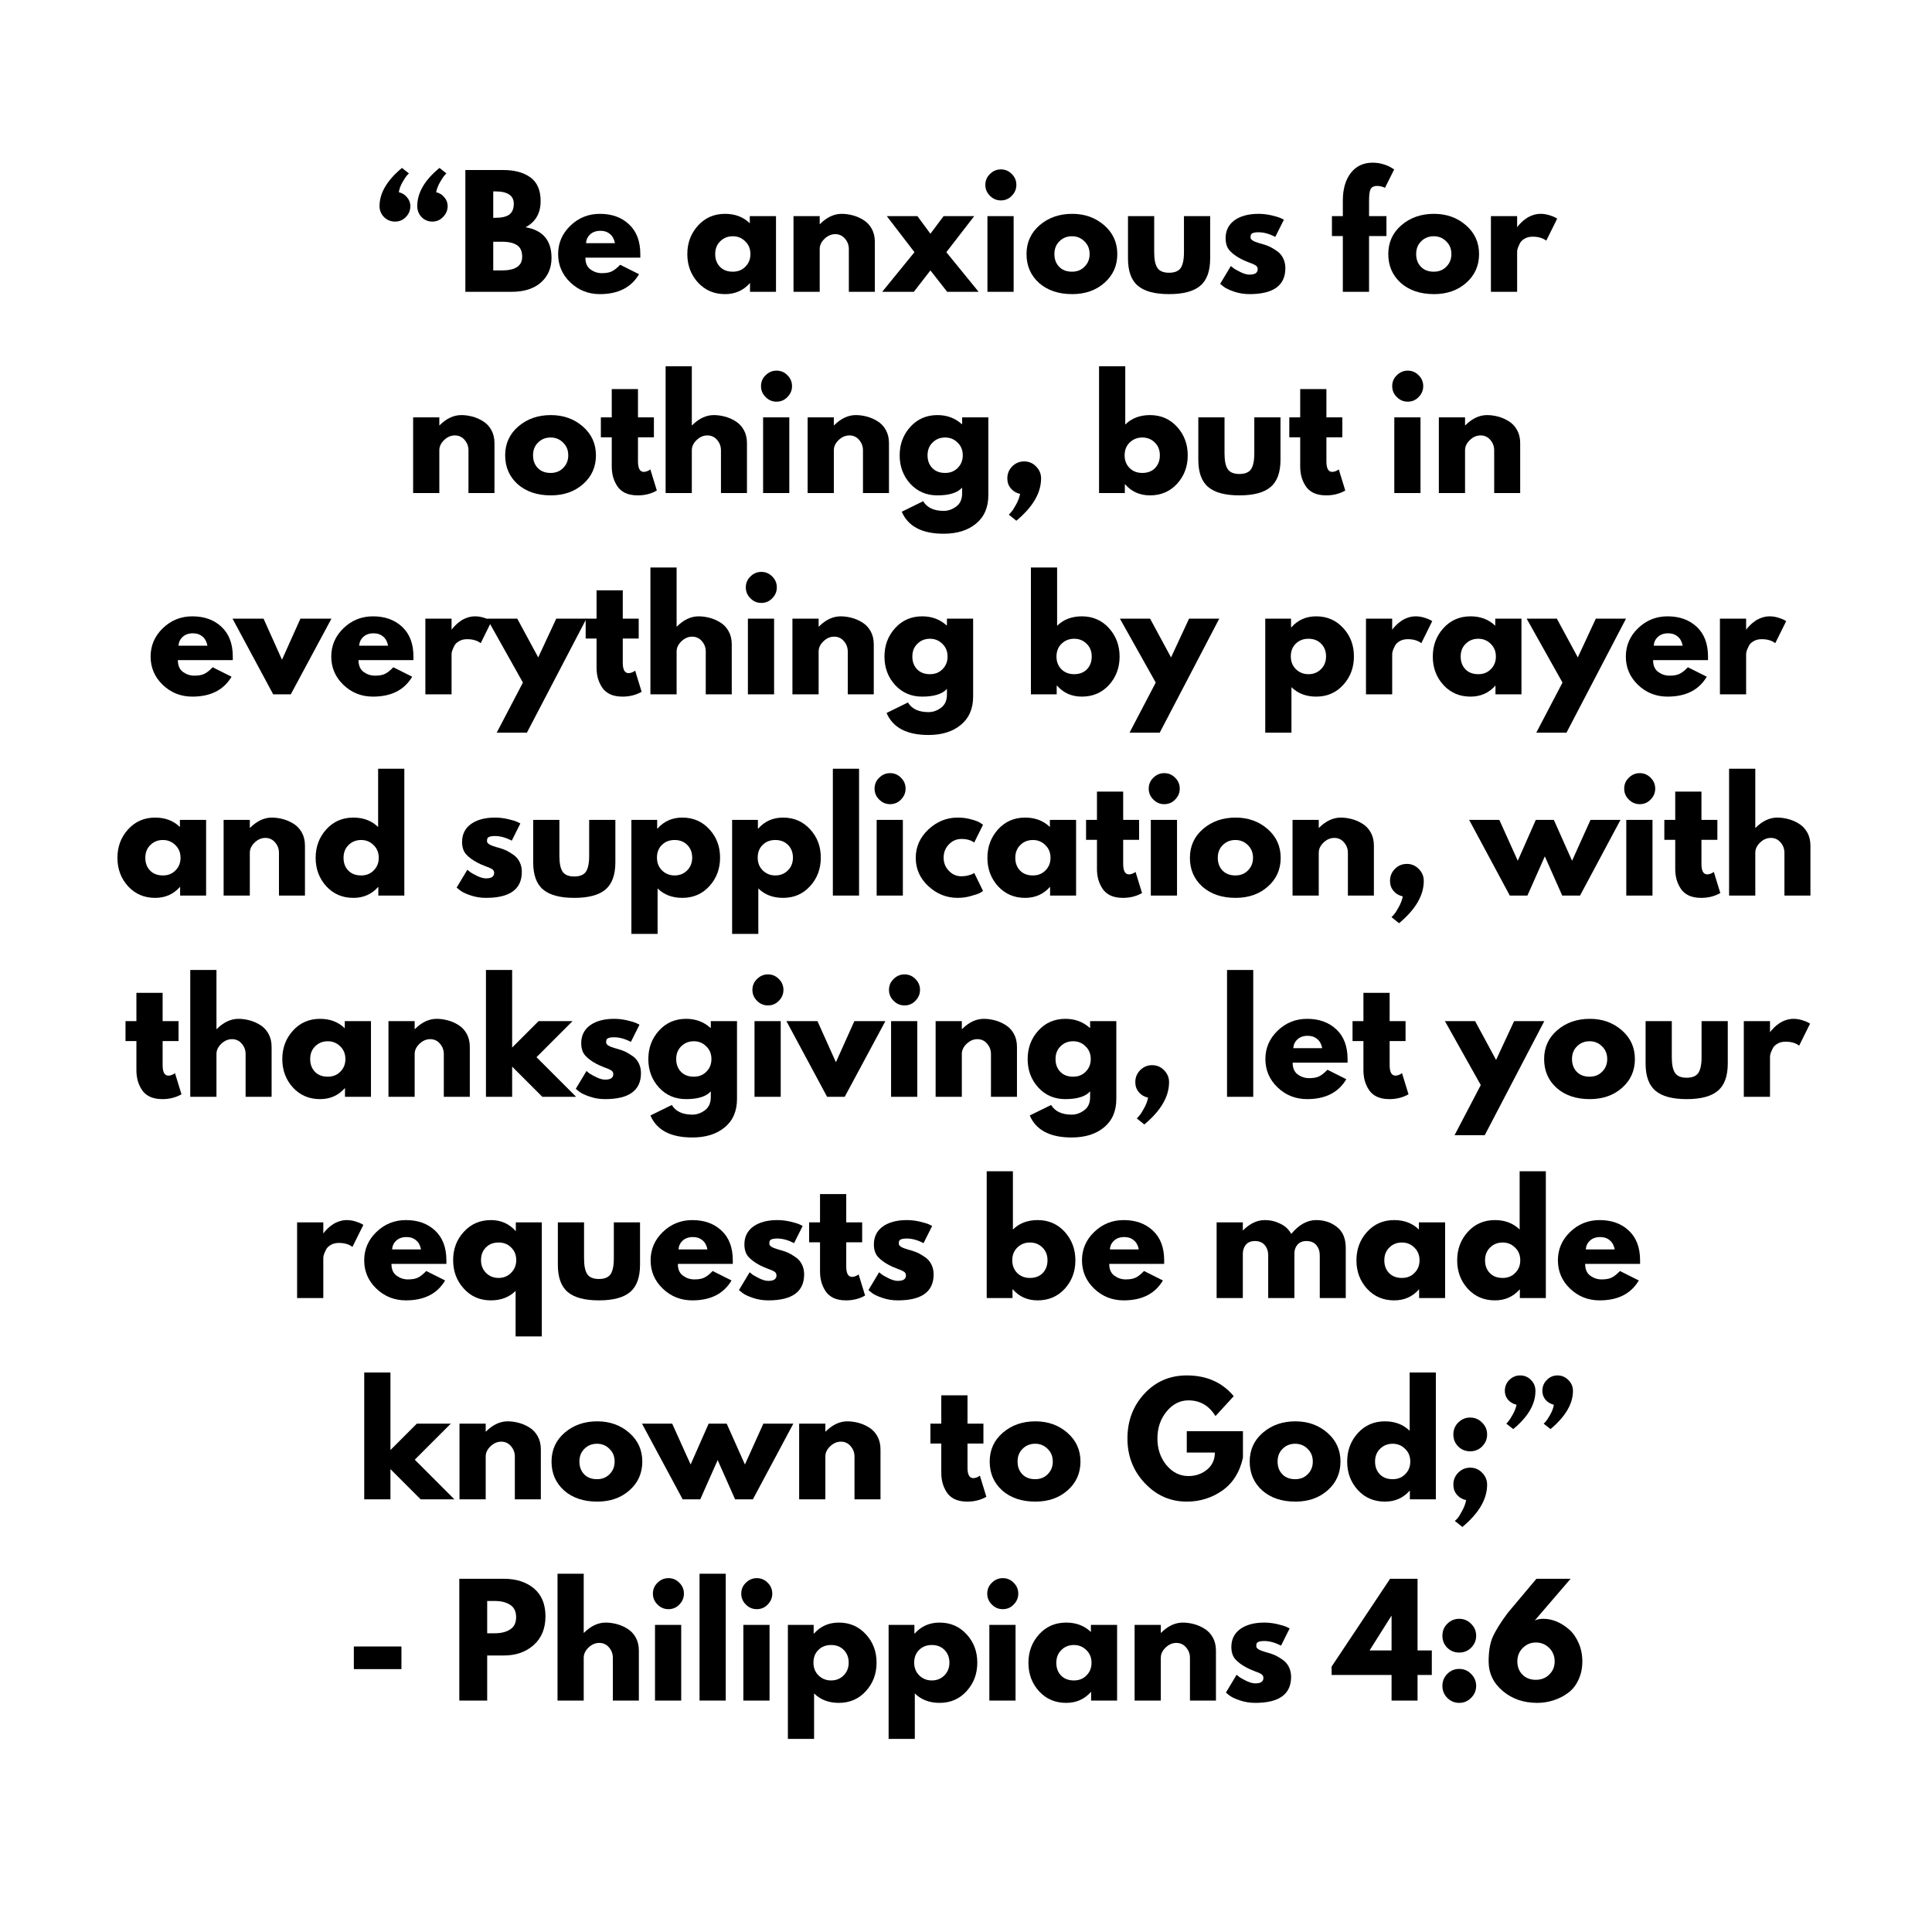 <svg xmlns="http://www.w3.org/2000/svg" xmlns:xlink="http://www.w3.org/1999/xlink" width="192" zoomAndPan="magnify" viewBox="0 0 144 144" height="192" preserveAspectRatio="xMidYMid meet" version="1.2"><defs/><g id="f0b6f93799"><rect x="0" width="144" y="0" height="144" style="fill:#ffffff;fill-opacity:1;stroke:none;"/><rect x="0" width="144" y="0" height="144" style="fill:#ffffff;fill-opacity:1;stroke:none;"/><g style="fill:#000000;fill-opacity:1;"><g transform="translate(28.038, 21.75)"><path style="stroke:none" d="M 1.406 -5.234 C 1.082 -5.234 0.805 -5.348 0.578 -5.578 C 0.359 -5.805 0.25 -6.078 0.25 -6.391 C 0.25 -7.359 0.805 -8.305 1.922 -9.234 L 2.438 -8.828 C 2.395 -8.785 2.336 -8.723 2.266 -8.641 C 2.203 -8.566 2.098 -8.406 1.953 -8.156 C 1.816 -7.914 1.727 -7.672 1.688 -7.422 C 1.938 -7.367 2.141 -7.242 2.297 -7.047 C 2.461 -6.859 2.547 -6.641 2.547 -6.391 C 2.547 -6.066 2.43 -5.789 2.203 -5.562 C 1.984 -5.344 1.719 -5.234 1.406 -5.234 Z M 4.984 -5.578 C 4.766 -5.348 4.5 -5.234 4.188 -5.234 C 3.875 -5.234 3.609 -5.344 3.391 -5.562 C 3.172 -5.789 3.062 -6.066 3.062 -6.391 C 3.062 -7.379 3.613 -8.328 4.719 -9.234 L 5.234 -8.828 C 5.191 -8.785 5.133 -8.723 5.062 -8.641 C 5 -8.566 4.895 -8.406 4.75 -8.156 C 4.613 -7.914 4.52 -7.672 4.469 -7.422 C 4.719 -7.367 4.922 -7.242 5.078 -7.047 C 5.242 -6.859 5.328 -6.641 5.328 -6.391 C 5.328 -6.078 5.211 -5.805 4.984 -5.578 Z M 4.984 -5.578 "/></g></g><g style="fill:#000000;fill-opacity:1;"><g transform="translate(34.029, 21.75)"><path style="stroke:none" d="M 0.656 -9.078 L 3.469 -9.078 C 4.32 -9.078 5 -8.895 5.5 -8.531 C 6.008 -8.164 6.266 -7.578 6.266 -6.766 C 6.266 -5.859 5.891 -5.207 5.141 -4.812 C 6.43 -4.594 7.078 -3.832 7.078 -2.531 C 7.078 -1.77 6.812 -1.156 6.281 -0.688 C 5.75 -0.227 5.023 0 4.109 0 L 0.656 0 Z M 2.734 -5.516 L 2.891 -5.516 C 3.359 -5.516 3.703 -5.594 3.922 -5.75 C 4.148 -5.914 4.266 -6.188 4.266 -6.562 C 4.266 -7.176 3.805 -7.484 2.891 -7.484 L 2.734 -7.484 Z M 2.734 -1.594 L 3.375 -1.594 C 4.383 -1.594 4.891 -1.93 4.891 -2.609 C 4.891 -3.016 4.766 -3.301 4.516 -3.469 C 4.266 -3.645 3.883 -3.734 3.375 -3.734 L 2.734 -3.734 Z M 2.734 -1.594 "/></g></g><g style="fill:#000000;fill-opacity:1;"><g transform="translate(41.35, 21.75)"><path style="stroke:none" d="M 6.375 -2.547 L 2.281 -2.547 C 2.281 -2.148 2.406 -1.859 2.656 -1.672 C 2.914 -1.484 3.195 -1.391 3.5 -1.391 C 3.812 -1.391 4.055 -1.43 4.234 -1.516 C 4.422 -1.598 4.633 -1.766 4.875 -2.016 L 6.281 -1.312 C 5.695 -0.32 4.723 0.172 3.359 0.172 C 2.504 0.172 1.77 -0.117 1.156 -0.703 C 0.551 -1.285 0.25 -1.988 0.25 -2.812 C 0.25 -3.633 0.551 -4.336 1.156 -4.922 C 1.77 -5.516 2.504 -5.812 3.359 -5.812 C 4.254 -5.812 4.977 -5.551 5.531 -5.031 C 6.094 -4.508 6.375 -3.77 6.375 -2.812 C 6.375 -2.688 6.375 -2.598 6.375 -2.547 Z M 2.328 -3.625 L 4.484 -3.625 C 4.43 -3.914 4.312 -4.141 4.125 -4.297 C 3.938 -4.461 3.695 -4.547 3.406 -4.547 C 3.082 -4.547 2.828 -4.457 2.641 -4.281 C 2.453 -4.113 2.348 -3.895 2.328 -3.625 Z M 2.328 -3.625 "/></g></g><g style="fill:#000000;fill-opacity:1;"><g transform="translate(47.978, 21.75)"><path style="stroke:none" d=""/></g></g><g style="fill:#000000;fill-opacity:1;"><g transform="translate(50.979, 21.75)"><path style="stroke:none" d="M 1.047 -0.688 C 0.516 -1.27 0.25 -1.977 0.25 -2.812 C 0.25 -3.645 0.516 -4.352 1.047 -4.938 C 1.578 -5.52 2.25 -5.812 3.062 -5.812 C 3.812 -5.812 4.426 -5.578 4.906 -5.109 L 4.906 -5.641 L 6.859 -5.641 L 6.859 0 L 4.922 0 L 4.922 -0.641 L 4.906 -0.641 C 4.426 -0.098 3.812 0.172 3.062 0.172 C 2.25 0.172 1.578 -0.113 1.047 -0.688 Z M 2.703 -3.766 C 2.453 -3.523 2.328 -3.207 2.328 -2.812 C 2.328 -2.426 2.445 -2.109 2.688 -1.859 C 2.926 -1.617 3.242 -1.5 3.641 -1.5 C 4.023 -1.5 4.336 -1.625 4.578 -1.875 C 4.828 -2.125 4.953 -2.438 4.953 -2.812 C 4.953 -3.207 4.82 -3.523 4.562 -3.766 C 4.312 -4.016 4.004 -4.141 3.641 -4.141 C 3.266 -4.141 2.953 -4.016 2.703 -3.766 Z M 2.703 -3.766 "/></g></g><g style="fill:#000000;fill-opacity:1;"><g transform="translate(58.487, 21.75)"><path style="stroke:none" d="M 0.656 0 L 0.656 -5.641 L 2.609 -5.641 L 2.609 -5.047 L 2.625 -5.047 C 3.133 -5.555 3.676 -5.812 4.25 -5.812 C 4.52 -5.812 4.789 -5.773 5.062 -5.703 C 5.344 -5.629 5.609 -5.516 5.859 -5.359 C 6.117 -5.203 6.328 -4.984 6.484 -4.703 C 6.641 -4.422 6.719 -4.094 6.719 -3.719 L 6.719 0 L 4.781 0 L 4.781 -3.188 C 4.781 -3.477 4.688 -3.734 4.5 -3.953 C 4.312 -4.18 4.066 -4.297 3.766 -4.297 C 3.473 -4.297 3.207 -4.18 2.969 -3.953 C 2.727 -3.723 2.609 -3.469 2.609 -3.188 L 2.609 0 Z M 0.656 0 "/></g></g><g style="fill:#000000;fill-opacity:1;"><g transform="translate(65.753, 21.75)"><path style="stroke:none" d="M 7.188 0 L 4.844 0 L 3.594 -1.594 L 2.359 0 L 0 0 L 2.406 -2.953 L 0.344 -5.641 L 2.625 -5.641 L 3.594 -4.328 L 4.578 -5.641 L 6.859 -5.641 L 4.781 -2.953 Z M 7.188 0 "/></g></g><g style="fill:#000000;fill-opacity:1;"><g transform="translate(72.942, 21.75)"><path style="stroke:none" d="M 0.844 -8.781 C 1.07 -9.008 1.344 -9.125 1.656 -9.125 C 1.977 -9.125 2.25 -9.008 2.469 -8.781 C 2.695 -8.562 2.812 -8.289 2.812 -7.969 C 2.812 -7.656 2.695 -7.383 2.469 -7.156 C 2.25 -6.926 1.977 -6.812 1.656 -6.812 C 1.344 -6.812 1.07 -6.926 0.844 -7.156 C 0.613 -7.383 0.5 -7.656 0.5 -7.969 C 0.5 -8.289 0.613 -8.562 0.844 -8.781 Z M 0.656 -5.641 L 0.656 0 L 2.609 0 L 2.609 -5.641 Z M 0.656 -5.641 "/></g></g><g style="fill:#000000;fill-opacity:1;"><g transform="translate(76.261, 21.75)"><path style="stroke:none" d="M 1.188 -0.656 C 0.562 -1.219 0.25 -1.938 0.25 -2.812 C 0.25 -3.688 0.578 -4.406 1.234 -4.969 C 1.891 -5.531 2.695 -5.812 3.656 -5.812 C 4.602 -5.812 5.398 -5.523 6.047 -4.953 C 6.691 -4.391 7.016 -3.676 7.016 -2.812 C 7.016 -1.945 6.695 -1.234 6.062 -0.672 C 5.426 -0.109 4.625 0.172 3.656 0.172 C 2.645 0.172 1.82 -0.102 1.188 -0.656 Z M 2.703 -3.766 C 2.453 -3.523 2.328 -3.207 2.328 -2.812 C 2.328 -2.426 2.445 -2.109 2.688 -1.859 C 2.926 -1.617 3.242 -1.5 3.641 -1.5 C 4.023 -1.5 4.336 -1.625 4.578 -1.875 C 4.828 -2.125 4.953 -2.438 4.953 -2.812 C 4.953 -3.207 4.82 -3.523 4.562 -3.766 C 4.312 -4.016 4.004 -4.141 3.641 -4.141 C 3.266 -4.141 2.953 -4.016 2.703 -3.766 Z M 2.703 -3.766 "/></g></g><g style="fill:#000000;fill-opacity:1;"><g transform="translate(83.527, 21.75)"><path style="stroke:none" d="M 2.5 -5.641 L 2.5 -2.953 C 2.5 -2.398 2.582 -2.004 2.75 -1.766 C 2.914 -1.535 3.203 -1.422 3.609 -1.422 C 4.016 -1.422 4.301 -1.535 4.469 -1.766 C 4.633 -2.004 4.719 -2.398 4.719 -2.953 L 4.719 -5.641 L 6.672 -5.641 L 6.672 -2.484 C 6.672 -1.547 6.426 -0.867 5.938 -0.453 C 5.445 -0.035 4.672 0.172 3.609 0.172 C 2.547 0.172 1.77 -0.035 1.281 -0.453 C 0.789 -0.867 0.547 -1.547 0.547 -2.484 L 0.547 -5.641 Z M 2.5 -5.641 "/></g></g><g style="fill:#000000;fill-opacity:1;"><g transform="translate(90.694, 21.75)"><path style="stroke:none" d="M 3.109 -5.812 C 3.43 -5.812 3.75 -5.773 4.062 -5.703 C 4.383 -5.629 4.625 -5.555 4.781 -5.484 L 5 -5.375 L 4.359 -4.094 C 3.922 -4.32 3.504 -4.438 3.109 -4.438 C 2.891 -4.438 2.734 -4.41 2.641 -4.359 C 2.555 -4.316 2.516 -4.234 2.516 -4.109 C 2.516 -4.078 2.516 -4.047 2.516 -4.016 C 2.523 -3.984 2.539 -3.953 2.562 -3.922 C 2.582 -3.898 2.602 -3.879 2.625 -3.859 C 2.645 -3.848 2.676 -3.828 2.719 -3.797 C 2.758 -3.773 2.789 -3.758 2.812 -3.75 C 2.844 -3.738 2.883 -3.723 2.938 -3.703 C 3 -3.68 3.047 -3.664 3.078 -3.656 C 3.109 -3.645 3.156 -3.629 3.219 -3.609 C 3.289 -3.586 3.348 -3.57 3.391 -3.562 C 3.617 -3.5 3.816 -3.426 3.984 -3.344 C 4.148 -3.258 4.328 -3.148 4.516 -3.016 C 4.703 -2.879 4.848 -2.703 4.953 -2.484 C 5.055 -2.273 5.109 -2.035 5.109 -1.766 C 5.109 -0.473 4.219 0.172 2.438 0.172 C 2.031 0.172 1.645 0.109 1.281 -0.016 C 0.914 -0.141 0.656 -0.266 0.5 -0.391 L 0.25 -0.594 L 1.047 -1.922 C 1.109 -1.867 1.188 -1.805 1.281 -1.734 C 1.375 -1.672 1.547 -1.578 1.797 -1.453 C 2.047 -1.336 2.258 -1.281 2.438 -1.281 C 2.844 -1.281 3.047 -1.414 3.047 -1.688 C 3.047 -1.812 2.992 -1.906 2.891 -1.969 C 2.785 -2.039 2.609 -2.117 2.359 -2.203 C 2.117 -2.297 1.93 -2.379 1.797 -2.453 C 1.441 -2.641 1.16 -2.848 0.953 -3.078 C 0.754 -3.305 0.656 -3.613 0.656 -4 C 0.656 -4.562 0.875 -5.004 1.312 -5.328 C 1.758 -5.648 2.359 -5.812 3.109 -5.812 Z M 3.109 -5.812 "/></g></g><g style="fill:#000000;fill-opacity:1;"><g transform="translate(96.102, 21.75)"><path style="stroke:none" d=""/></g></g><g style="fill:#000000;fill-opacity:1;"><g transform="translate(99.103, 21.75)"><path style="stroke:none" d="M 0.984 -5.641 L 0.984 -6.844 C 0.992 -7.688 1.191 -8.359 1.578 -8.859 C 1.973 -9.367 2.516 -9.625 3.203 -9.625 C 3.492 -9.625 3.77 -9.582 4.031 -9.5 C 4.301 -9.414 4.5 -9.328 4.625 -9.234 L 4.812 -9.125 L 4.125 -7.75 C 3.945 -7.844 3.754 -7.891 3.547 -7.891 C 3.297 -7.891 3.129 -7.805 3.047 -7.641 C 2.973 -7.484 2.938 -7.195 2.938 -6.781 L 2.938 -5.641 L 4.234 -5.641 L 4.234 -4.156 L 2.938 -4.156 L 2.938 0 L 0.984 0 L 0.984 -4.156 L 0.172 -4.156 L 0.172 -5.641 Z M 0.984 -5.641 "/></g></g><g style="fill:#000000;fill-opacity:1;"><g transform="translate(103.225, 21.75)"><path style="stroke:none" d="M 1.188 -0.656 C 0.562 -1.219 0.25 -1.938 0.25 -2.812 C 0.25 -3.688 0.578 -4.406 1.234 -4.969 C 1.891 -5.531 2.695 -5.812 3.656 -5.812 C 4.602 -5.812 5.398 -5.523 6.047 -4.953 C 6.691 -4.391 7.016 -3.676 7.016 -2.812 C 7.016 -1.945 6.695 -1.234 6.062 -0.672 C 5.426 -0.109 4.625 0.172 3.656 0.172 C 2.645 0.172 1.82 -0.102 1.188 -0.656 Z M 2.703 -3.766 C 2.453 -3.523 2.328 -3.207 2.328 -2.812 C 2.328 -2.426 2.445 -2.109 2.688 -1.859 C 2.926 -1.617 3.242 -1.5 3.641 -1.5 C 4.023 -1.5 4.336 -1.625 4.578 -1.875 C 4.828 -2.125 4.953 -2.438 4.953 -2.812 C 4.953 -3.207 4.82 -3.523 4.562 -3.766 C 4.312 -4.016 4.004 -4.141 3.641 -4.141 C 3.266 -4.141 2.953 -4.016 2.703 -3.766 Z M 2.703 -3.766 "/></g></g><g style="fill:#000000;fill-opacity:1;"><g transform="translate(110.469, 21.75)"><path style="stroke:none" d="M 0.656 0 L 0.656 -5.641 L 2.609 -5.641 L 2.609 -4.828 L 2.625 -4.828 C 2.645 -4.859 2.672 -4.895 2.703 -4.938 C 2.734 -4.977 2.801 -5.051 2.906 -5.156 C 3.02 -5.27 3.141 -5.367 3.266 -5.453 C 3.391 -5.547 3.551 -5.629 3.75 -5.703 C 3.945 -5.773 4.148 -5.812 4.359 -5.812 C 4.566 -5.812 4.773 -5.781 4.984 -5.719 C 5.191 -5.656 5.344 -5.598 5.438 -5.547 L 5.594 -5.453 L 4.781 -3.812 C 4.531 -4.008 4.191 -4.109 3.766 -4.109 C 3.523 -4.109 3.32 -4.055 3.156 -3.953 C 2.988 -3.859 2.867 -3.734 2.797 -3.578 C 2.723 -3.43 2.672 -3.305 2.641 -3.203 C 2.617 -3.109 2.609 -3.031 2.609 -2.969 L 2.609 0 Z M 0.656 0 "/></g></g><g style="fill:#000000;fill-opacity:1;"><g transform="translate(30.136, 36.75)"><path style="stroke:none" d="M 0.656 0 L 0.656 -5.641 L 2.609 -5.641 L 2.609 -5.047 L 2.625 -5.047 C 3.133 -5.555 3.676 -5.812 4.25 -5.812 C 4.52 -5.812 4.789 -5.773 5.062 -5.703 C 5.344 -5.629 5.609 -5.516 5.859 -5.359 C 6.117 -5.203 6.328 -4.984 6.484 -4.703 C 6.641 -4.422 6.719 -4.094 6.719 -3.719 L 6.719 0 L 4.781 0 L 4.781 -3.188 C 4.781 -3.477 4.688 -3.734 4.5 -3.953 C 4.312 -4.18 4.066 -4.297 3.766 -4.297 C 3.473 -4.297 3.207 -4.18 2.969 -3.953 C 2.727 -3.723 2.609 -3.469 2.609 -3.188 L 2.609 0 Z M 0.656 0 "/></g></g><g style="fill:#000000;fill-opacity:1;"><g transform="translate(37.402, 36.75)"><path style="stroke:none" d="M 1.188 -0.656 C 0.562 -1.219 0.25 -1.938 0.25 -2.812 C 0.25 -3.688 0.578 -4.406 1.234 -4.969 C 1.891 -5.531 2.695 -5.812 3.656 -5.812 C 4.602 -5.812 5.398 -5.523 6.047 -4.953 C 6.691 -4.391 7.016 -3.676 7.016 -2.812 C 7.016 -1.945 6.695 -1.234 6.062 -0.672 C 5.426 -0.109 4.625 0.172 3.656 0.172 C 2.645 0.172 1.82 -0.102 1.188 -0.656 Z M 2.703 -3.766 C 2.453 -3.523 2.328 -3.207 2.328 -2.812 C 2.328 -2.426 2.445 -2.109 2.688 -1.859 C 2.926 -1.617 3.242 -1.5 3.641 -1.5 C 4.023 -1.5 4.336 -1.625 4.578 -1.875 C 4.828 -2.125 4.953 -2.438 4.953 -2.812 C 4.953 -3.207 4.82 -3.523 4.562 -3.766 C 4.312 -4.016 4.004 -4.141 3.641 -4.141 C 3.266 -4.141 2.953 -4.016 2.703 -3.766 Z M 2.703 -3.766 "/></g></g><g style="fill:#000000;fill-opacity:1;"><g transform="translate(44.613, 36.75)"><path style="stroke:none" d="M 0.984 -5.641 L 0.984 -7.75 L 2.938 -7.75 L 2.938 -5.641 L 4.125 -5.641 L 4.125 -4.156 L 2.938 -4.156 L 2.938 -2.359 C 2.938 -1.836 3.082 -1.578 3.375 -1.578 C 3.445 -1.578 3.523 -1.594 3.609 -1.625 C 3.691 -1.656 3.754 -1.688 3.797 -1.719 L 3.859 -1.766 L 4.344 -0.188 C 3.926 0.051 3.453 0.172 2.922 0.172 C 2.547 0.172 2.227 0.109 1.969 -0.016 C 1.707 -0.148 1.508 -0.328 1.375 -0.547 C 1.238 -0.766 1.141 -0.988 1.078 -1.219 C 1.016 -1.457 0.984 -1.711 0.984 -1.984 L 0.984 -4.156 L 0.172 -4.156 L 0.172 -5.641 Z M 0.984 -5.641 "/></g></g><g style="fill:#000000;fill-opacity:1;"><g transform="translate(48.955, 36.75)"><path style="stroke:none" d="M 0.656 0 L 0.656 -9.453 L 2.609 -9.453 L 2.609 -5.047 L 2.625 -5.047 C 3.133 -5.555 3.676 -5.812 4.25 -5.812 C 4.52 -5.812 4.789 -5.773 5.062 -5.703 C 5.344 -5.629 5.609 -5.516 5.859 -5.359 C 6.117 -5.203 6.328 -4.984 6.484 -4.703 C 6.641 -4.422 6.719 -4.094 6.719 -3.719 L 6.719 0 L 4.781 0 L 4.781 -3.188 C 4.781 -3.477 4.688 -3.734 4.5 -3.953 C 4.312 -4.18 4.066 -4.297 3.766 -4.297 C 3.473 -4.297 3.207 -4.18 2.969 -3.953 C 2.727 -3.723 2.609 -3.469 2.609 -3.188 L 2.609 0 Z M 0.656 0 "/></g></g><g style="fill:#000000;fill-opacity:1;"><g transform="translate(56.221, 36.75)"><path style="stroke:none" d="M 0.844 -8.781 C 1.07 -9.008 1.344 -9.125 1.656 -9.125 C 1.977 -9.125 2.25 -9.008 2.469 -8.781 C 2.695 -8.562 2.812 -8.289 2.812 -7.969 C 2.812 -7.656 2.695 -7.383 2.469 -7.156 C 2.25 -6.926 1.977 -6.812 1.656 -6.812 C 1.344 -6.812 1.07 -6.926 0.844 -7.156 C 0.613 -7.383 0.5 -7.656 0.5 -7.969 C 0.5 -8.289 0.613 -8.562 0.844 -8.781 Z M 0.656 -5.641 L 0.656 0 L 2.609 0 L 2.609 -5.641 Z M 0.656 -5.641 "/></g></g><g style="fill:#000000;fill-opacity:1;"><g transform="translate(59.54, 36.75)"><path style="stroke:none" d="M 0.656 0 L 0.656 -5.641 L 2.609 -5.641 L 2.609 -5.047 L 2.625 -5.047 C 3.133 -5.555 3.676 -5.812 4.25 -5.812 C 4.52 -5.812 4.789 -5.773 5.062 -5.703 C 5.344 -5.629 5.609 -5.516 5.859 -5.359 C 6.117 -5.203 6.328 -4.984 6.484 -4.703 C 6.641 -4.422 6.719 -4.094 6.719 -3.719 L 6.719 0 L 4.781 0 L 4.781 -3.188 C 4.781 -3.477 4.688 -3.734 4.5 -3.953 C 4.312 -4.18 4.066 -4.297 3.766 -4.297 C 3.473 -4.297 3.207 -4.18 2.969 -3.953 C 2.727 -3.723 2.609 -3.469 2.609 -3.188 L 2.609 0 Z M 0.656 0 "/></g></g><g style="fill:#000000;fill-opacity:1;"><g transform="translate(66.806, 36.75)"><path style="stroke:none" d="M 0.406 1.391 L 2 0.609 C 2.289 1.086 2.801 1.328 3.531 1.328 C 3.863 1.328 4.176 1.219 4.469 1 C 4.758 0.789 4.906 0.461 4.906 0.016 L 4.906 -0.406 C 4.562 -0.02 3.945 0.172 3.062 0.172 C 2.25 0.172 1.578 -0.113 1.047 -0.688 C 0.516 -1.27 0.25 -1.977 0.25 -2.812 C 0.25 -3.645 0.516 -4.352 1.047 -4.938 C 1.578 -5.52 2.25 -5.812 3.062 -5.812 C 3.781 -5.812 4.383 -5.586 4.875 -5.141 L 4.906 -5.141 L 4.906 -5.641 L 6.859 -5.641 L 6.859 0.156 C 6.859 1.07 6.551 1.781 5.938 2.281 C 5.332 2.781 4.531 3.031 3.531 3.031 C 1.914 3.031 0.875 2.484 0.406 1.391 Z M 2.703 -3.766 C 2.453 -3.523 2.328 -3.207 2.328 -2.812 C 2.328 -2.426 2.445 -2.109 2.688 -1.859 C 2.926 -1.617 3.242 -1.5 3.641 -1.5 C 4.023 -1.5 4.336 -1.625 4.578 -1.875 C 4.828 -2.125 4.953 -2.438 4.953 -2.812 C 4.953 -3.207 4.82 -3.523 4.562 -3.766 C 4.312 -4.016 4.004 -4.141 3.641 -4.141 C 3.266 -4.141 2.953 -4.016 2.703 -3.766 Z M 2.703 -3.766 "/></g></g><g style="fill:#000000;fill-opacity:1;"><g transform="translate(74.424, 36.75)"><path style="stroke:none" d="M 1.906 -2.359 C 2.258 -2.359 2.555 -2.234 2.797 -1.984 C 3.047 -1.734 3.172 -1.438 3.172 -1.094 C 3.172 -0.008 2.555 1.039 1.328 2.062 L 0.766 1.609 C 0.816 1.566 0.879 1.5 0.953 1.406 C 1.035 1.32 1.148 1.145 1.297 0.875 C 1.453 0.602 1.555 0.332 1.609 0.062 C 1.328 0 1.098 -0.133 0.922 -0.344 C 0.742 -0.551 0.656 -0.801 0.656 -1.094 C 0.656 -1.438 0.773 -1.734 1.016 -1.984 C 1.266 -2.234 1.562 -2.359 1.906 -2.359 Z M 1.906 -2.359 "/></g></g><g style="fill:#000000;fill-opacity:1;"><g transform="translate(78.26, 36.75)"><path style="stroke:none" d=""/></g></g><g style="fill:#000000;fill-opacity:1;"><g transform="translate(81.261, 36.75)"><path style="stroke:none" d="M 6.469 -4.938 C 7 -4.352 7.266 -3.645 7.266 -2.812 C 7.266 -1.977 7 -1.27 6.469 -0.688 C 5.938 -0.113 5.266 0.172 4.453 0.172 C 3.703 0.172 3.086 -0.098 2.609 -0.641 L 2.578 -0.641 L 2.578 0 L 0.656 0 L 0.656 -9.453 L 2.609 -9.453 L 2.609 -5.109 C 3.086 -5.578 3.703 -5.812 4.453 -5.812 C 5.266 -5.812 5.938 -5.52 6.469 -4.938 Z M 4.828 -1.859 C 5.066 -2.109 5.188 -2.426 5.188 -2.812 C 5.188 -3.207 5.062 -3.523 4.812 -3.766 C 4.562 -4.016 4.25 -4.141 3.875 -4.141 C 3.508 -4.141 3.195 -4.016 2.938 -3.766 C 2.688 -3.523 2.562 -3.207 2.562 -2.812 C 2.562 -2.438 2.68 -2.125 2.922 -1.875 C 3.172 -1.625 3.488 -1.5 3.875 -1.5 C 4.27 -1.5 4.586 -1.617 4.828 -1.859 Z M 4.828 -1.859 "/></g></g><g style="fill:#000000;fill-opacity:1;"><g transform="translate(88.769, 36.75)"><path style="stroke:none" d="M 2.5 -5.641 L 2.5 -2.953 C 2.5 -2.398 2.582 -2.004 2.75 -1.766 C 2.914 -1.535 3.203 -1.422 3.609 -1.422 C 4.016 -1.422 4.301 -1.535 4.469 -1.766 C 4.633 -2.004 4.719 -2.398 4.719 -2.953 L 4.719 -5.641 L 6.672 -5.641 L 6.672 -2.484 C 6.672 -1.547 6.426 -0.867 5.938 -0.453 C 5.445 -0.035 4.672 0.172 3.609 0.172 C 2.547 0.172 1.77 -0.035 1.281 -0.453 C 0.789 -0.867 0.547 -1.547 0.547 -2.484 L 0.547 -5.641 Z M 2.5 -5.641 "/></g></g><g style="fill:#000000;fill-opacity:1;"><g transform="translate(95.925, 36.75)"><path style="stroke:none" d="M 0.984 -5.641 L 0.984 -7.75 L 2.938 -7.75 L 2.938 -5.641 L 4.125 -5.641 L 4.125 -4.156 L 2.938 -4.156 L 2.938 -2.359 C 2.938 -1.836 3.082 -1.578 3.375 -1.578 C 3.445 -1.578 3.523 -1.594 3.609 -1.625 C 3.691 -1.656 3.754 -1.688 3.797 -1.719 L 3.859 -1.766 L 4.344 -0.188 C 3.926 0.051 3.453 0.172 2.922 0.172 C 2.547 0.172 2.227 0.109 1.969 -0.016 C 1.707 -0.148 1.508 -0.328 1.375 -0.547 C 1.238 -0.766 1.141 -0.988 1.078 -1.219 C 1.016 -1.457 0.984 -1.711 0.984 -1.984 L 0.984 -4.156 L 0.172 -4.156 L 0.172 -5.641 Z M 0.984 -5.641 "/></g></g><g style="fill:#000000;fill-opacity:1;"><g transform="translate(100.266, 36.75)"><path style="stroke:none" d=""/></g></g><g style="fill:#000000;fill-opacity:1;"><g transform="translate(103.267, 36.75)"><path style="stroke:none" d="M 0.844 -8.781 C 1.07 -9.008 1.344 -9.125 1.656 -9.125 C 1.977 -9.125 2.25 -9.008 2.469 -8.781 C 2.695 -8.562 2.812 -8.289 2.812 -7.969 C 2.812 -7.656 2.695 -7.383 2.469 -7.156 C 2.25 -6.926 1.977 -6.812 1.656 -6.812 C 1.344 -6.812 1.07 -6.926 0.844 -7.156 C 0.613 -7.383 0.5 -7.656 0.5 -7.969 C 0.5 -8.289 0.613 -8.562 0.844 -8.781 Z M 0.656 -5.641 L 0.656 0 L 2.609 0 L 2.609 -5.641 Z M 0.656 -5.641 "/></g></g><g style="fill:#000000;fill-opacity:1;"><g transform="translate(106.587, 36.75)"><path style="stroke:none" d="M 0.656 0 L 0.656 -5.641 L 2.609 -5.641 L 2.609 -5.047 L 2.625 -5.047 C 3.133 -5.555 3.676 -5.812 4.25 -5.812 C 4.52 -5.812 4.789 -5.773 5.062 -5.703 C 5.344 -5.629 5.609 -5.516 5.859 -5.359 C 6.117 -5.203 6.328 -4.984 6.484 -4.703 C 6.641 -4.422 6.719 -4.094 6.719 -3.719 L 6.719 0 L 4.781 0 L 4.781 -3.188 C 4.781 -3.477 4.688 -3.734 4.5 -3.953 C 4.312 -4.18 4.066 -4.297 3.766 -4.297 C 3.473 -4.297 3.207 -4.18 2.969 -3.953 C 2.727 -3.723 2.609 -3.469 2.609 -3.188 L 2.609 0 Z M 0.656 0 "/></g></g><g style="fill:#000000;fill-opacity:1;"><g transform="translate(10.976, 51.75)"><path style="stroke:none" d="M 6.375 -2.547 L 2.281 -2.547 C 2.281 -2.148 2.406 -1.859 2.656 -1.672 C 2.914 -1.484 3.195 -1.391 3.5 -1.391 C 3.812 -1.391 4.055 -1.43 4.234 -1.516 C 4.422 -1.598 4.633 -1.766 4.875 -2.016 L 6.281 -1.312 C 5.695 -0.32 4.723 0.172 3.359 0.172 C 2.504 0.172 1.77 -0.117 1.156 -0.703 C 0.551 -1.285 0.25 -1.988 0.25 -2.812 C 0.25 -3.633 0.551 -4.336 1.156 -4.922 C 1.77 -5.516 2.504 -5.812 3.359 -5.812 C 4.254 -5.812 4.977 -5.551 5.531 -5.031 C 6.094 -4.508 6.375 -3.77 6.375 -2.812 C 6.375 -2.688 6.375 -2.598 6.375 -2.547 Z M 2.328 -3.625 L 4.484 -3.625 C 4.43 -3.914 4.312 -4.141 4.125 -4.297 C 3.938 -4.461 3.695 -4.547 3.406 -4.547 C 3.082 -4.547 2.828 -4.457 2.641 -4.281 C 2.453 -4.113 2.348 -3.895 2.328 -3.625 Z M 2.328 -3.625 "/></g></g><g style="fill:#000000;fill-opacity:1;"><g transform="translate(17.549, 51.75)"><path style="stroke:none" d="M 2.094 -5.641 L 3.469 -2.578 L 4.844 -5.641 L 7.156 -5.641 L 4.125 0 L 2.812 0 L -0.219 -5.641 Z M 2.094 -5.641 "/></g></g><g style="fill:#000000;fill-opacity:1;"><g transform="translate(24.441, 51.75)"><path style="stroke:none" d="M 6.375 -2.547 L 2.281 -2.547 C 2.281 -2.148 2.406 -1.859 2.656 -1.672 C 2.914 -1.484 3.195 -1.391 3.5 -1.391 C 3.812 -1.391 4.055 -1.43 4.234 -1.516 C 4.422 -1.598 4.633 -1.766 4.875 -2.016 L 6.281 -1.312 C 5.695 -0.32 4.723 0.172 3.359 0.172 C 2.504 0.172 1.77 -0.117 1.156 -0.703 C 0.551 -1.285 0.25 -1.988 0.25 -2.812 C 0.25 -3.633 0.551 -4.336 1.156 -4.922 C 1.77 -5.516 2.504 -5.812 3.359 -5.812 C 4.254 -5.812 4.977 -5.551 5.531 -5.031 C 6.094 -4.508 6.375 -3.77 6.375 -2.812 C 6.375 -2.688 6.375 -2.598 6.375 -2.547 Z M 2.328 -3.625 L 4.484 -3.625 C 4.43 -3.914 4.312 -4.141 4.125 -4.297 C 3.938 -4.461 3.695 -4.547 3.406 -4.547 C 3.082 -4.547 2.828 -4.457 2.641 -4.281 C 2.453 -4.113 2.348 -3.895 2.328 -3.625 Z M 2.328 -3.625 "/></g></g><g style="fill:#000000;fill-opacity:1;"><g transform="translate(31.048, 51.75)"><path style="stroke:none" d="M 0.656 0 L 0.656 -5.641 L 2.609 -5.641 L 2.609 -4.828 L 2.625 -4.828 C 2.645 -4.859 2.672 -4.895 2.703 -4.938 C 2.734 -4.977 2.801 -5.051 2.906 -5.156 C 3.02 -5.27 3.141 -5.367 3.266 -5.453 C 3.391 -5.547 3.551 -5.629 3.75 -5.703 C 3.945 -5.773 4.148 -5.812 4.359 -5.812 C 4.566 -5.812 4.773 -5.781 4.984 -5.719 C 5.191 -5.656 5.344 -5.598 5.438 -5.547 L 5.594 -5.453 L 4.781 -3.812 C 4.531 -4.008 4.191 -4.109 3.766 -4.109 C 3.523 -4.109 3.32 -4.055 3.156 -3.953 C 2.988 -3.859 2.867 -3.734 2.797 -3.578 C 2.723 -3.43 2.672 -3.305 2.641 -3.203 C 2.617 -3.109 2.609 -3.031 2.609 -2.969 L 2.609 0 Z M 0.656 0 "/></g></g><g style="fill:#000000;fill-opacity:1;"><g transform="translate(36.522, 51.75)"><path style="stroke:none" d="M 4.938 -5.641 L 7.188 -5.641 L 2.75 2.859 L 0.5 2.859 L 2.453 -0.875 L -0.219 -5.641 L 2.031 -5.641 L 3.594 -2.75 Z M 4.938 -5.641 "/></g></g><g style="fill:#000000;fill-opacity:1;"><g transform="translate(43.48, 51.75)"><path style="stroke:none" d="M 0.984 -5.641 L 0.984 -7.75 L 2.938 -7.75 L 2.938 -5.641 L 4.125 -5.641 L 4.125 -4.156 L 2.938 -4.156 L 2.938 -2.359 C 2.938 -1.836 3.082 -1.578 3.375 -1.578 C 3.445 -1.578 3.523 -1.594 3.609 -1.625 C 3.691 -1.656 3.754 -1.688 3.797 -1.719 L 3.859 -1.766 L 4.344 -0.188 C 3.926 0.051 3.453 0.172 2.922 0.172 C 2.547 0.172 2.227 0.109 1.969 -0.016 C 1.707 -0.148 1.508 -0.328 1.375 -0.547 C 1.238 -0.766 1.141 -0.988 1.078 -1.219 C 1.016 -1.457 0.984 -1.711 0.984 -1.984 L 0.984 -4.156 L 0.172 -4.156 L 0.172 -5.641 Z M 0.984 -5.641 "/></g></g><g style="fill:#000000;fill-opacity:1;"><g transform="translate(47.822, 51.75)"><path style="stroke:none" d="M 0.656 0 L 0.656 -9.453 L 2.609 -9.453 L 2.609 -5.047 L 2.625 -5.047 C 3.133 -5.555 3.676 -5.812 4.25 -5.812 C 4.52 -5.812 4.789 -5.773 5.062 -5.703 C 5.344 -5.629 5.609 -5.516 5.859 -5.359 C 6.117 -5.203 6.328 -4.984 6.484 -4.703 C 6.641 -4.422 6.719 -4.094 6.719 -3.719 L 6.719 0 L 4.781 0 L 4.781 -3.188 C 4.781 -3.477 4.688 -3.734 4.5 -3.953 C 4.312 -4.18 4.066 -4.297 3.766 -4.297 C 3.473 -4.297 3.207 -4.18 2.969 -3.953 C 2.727 -3.723 2.609 -3.469 2.609 -3.188 L 2.609 0 Z M 0.656 0 "/></g></g><g style="fill:#000000;fill-opacity:1;"><g transform="translate(55.088, 51.75)"><path style="stroke:none" d="M 0.844 -8.781 C 1.07 -9.008 1.344 -9.125 1.656 -9.125 C 1.977 -9.125 2.25 -9.008 2.469 -8.781 C 2.695 -8.562 2.812 -8.289 2.812 -7.969 C 2.812 -7.656 2.695 -7.383 2.469 -7.156 C 2.25 -6.926 1.977 -6.812 1.656 -6.812 C 1.344 -6.812 1.07 -6.926 0.844 -7.156 C 0.613 -7.383 0.5 -7.656 0.5 -7.969 C 0.5 -8.289 0.613 -8.562 0.844 -8.781 Z M 0.656 -5.641 L 0.656 0 L 2.609 0 L 2.609 -5.641 Z M 0.656 -5.641 "/></g></g><g style="fill:#000000;fill-opacity:1;"><g transform="translate(58.407, 51.75)"><path style="stroke:none" d="M 0.656 0 L 0.656 -5.641 L 2.609 -5.641 L 2.609 -5.047 L 2.625 -5.047 C 3.133 -5.555 3.676 -5.812 4.25 -5.812 C 4.52 -5.812 4.789 -5.773 5.062 -5.703 C 5.344 -5.629 5.609 -5.516 5.859 -5.359 C 6.117 -5.203 6.328 -4.984 6.484 -4.703 C 6.641 -4.422 6.719 -4.094 6.719 -3.719 L 6.719 0 L 4.781 0 L 4.781 -3.188 C 4.781 -3.477 4.688 -3.734 4.5 -3.953 C 4.312 -4.18 4.066 -4.297 3.766 -4.297 C 3.473 -4.297 3.207 -4.18 2.969 -3.953 C 2.727 -3.723 2.609 -3.469 2.609 -3.188 L 2.609 0 Z M 0.656 0 "/></g></g><g style="fill:#000000;fill-opacity:1;"><g transform="translate(65.673, 51.75)"><path style="stroke:none" d="M 0.406 1.391 L 2 0.609 C 2.289 1.086 2.801 1.328 3.531 1.328 C 3.863 1.328 4.176 1.219 4.469 1 C 4.758 0.789 4.906 0.461 4.906 0.016 L 4.906 -0.406 C 4.562 -0.02 3.945 0.172 3.062 0.172 C 2.25 0.172 1.578 -0.113 1.047 -0.688 C 0.516 -1.27 0.25 -1.977 0.25 -2.812 C 0.25 -3.645 0.516 -4.352 1.047 -4.938 C 1.578 -5.52 2.25 -5.812 3.062 -5.812 C 3.781 -5.812 4.383 -5.586 4.875 -5.141 L 4.906 -5.141 L 4.906 -5.641 L 6.859 -5.641 L 6.859 0.156 C 6.859 1.07 6.551 1.781 5.938 2.281 C 5.332 2.781 4.531 3.031 3.531 3.031 C 1.914 3.031 0.875 2.484 0.406 1.391 Z M 2.703 -3.766 C 2.453 -3.523 2.328 -3.207 2.328 -2.812 C 2.328 -2.426 2.445 -2.109 2.688 -1.859 C 2.926 -1.617 3.242 -1.5 3.641 -1.5 C 4.023 -1.5 4.336 -1.625 4.578 -1.875 C 4.828 -2.125 4.953 -2.438 4.953 -2.812 C 4.953 -3.207 4.82 -3.523 4.562 -3.766 C 4.312 -4.016 4.004 -4.141 3.641 -4.141 C 3.266 -4.141 2.953 -4.016 2.703 -3.766 Z M 2.703 -3.766 "/></g></g><g style="fill:#000000;fill-opacity:1;"><g transform="translate(73.181, 51.75)"><path style="stroke:none" d=""/></g></g><g style="fill:#000000;fill-opacity:1;"><g transform="translate(76.182, 51.75)"><path style="stroke:none" d="M 6.469 -4.938 C 7 -4.352 7.266 -3.645 7.266 -2.812 C 7.266 -1.977 7 -1.27 6.469 -0.688 C 5.938 -0.113 5.266 0.172 4.453 0.172 C 3.703 0.172 3.086 -0.098 2.609 -0.641 L 2.578 -0.641 L 2.578 0 L 0.656 0 L 0.656 -9.453 L 2.609 -9.453 L 2.609 -5.109 C 3.086 -5.578 3.703 -5.812 4.453 -5.812 C 5.266 -5.812 5.938 -5.52 6.469 -4.938 Z M 4.828 -1.859 C 5.066 -2.109 5.188 -2.426 5.188 -2.812 C 5.188 -3.207 5.062 -3.523 4.812 -3.766 C 4.562 -4.016 4.25 -4.141 3.875 -4.141 C 3.508 -4.141 3.195 -4.016 2.938 -3.766 C 2.688 -3.523 2.562 -3.207 2.562 -2.812 C 2.562 -2.438 2.68 -2.125 2.922 -1.875 C 3.172 -1.625 3.488 -1.5 3.875 -1.5 C 4.27 -1.5 4.586 -1.617 4.828 -1.859 Z M 4.828 -1.859 "/></g></g><g style="fill:#000000;fill-opacity:1;"><g transform="translate(83.689, 51.75)"><path style="stroke:none" d="M 4.938 -5.641 L 7.188 -5.641 L 2.75 2.859 L 0.5 2.859 L 2.453 -0.875 L -0.219 -5.641 L 2.031 -5.641 L 3.594 -2.75 Z M 4.938 -5.641 "/></g></g><g style="fill:#000000;fill-opacity:1;"><g transform="translate(90.648, 51.75)"><path style="stroke:none" d=""/></g></g><g style="fill:#000000;fill-opacity:1;"><g transform="translate(93.648, 51.75)"><path style="stroke:none" d="M 6.469 -4.938 C 7 -4.363 7.266 -3.66 7.266 -2.828 C 7.266 -1.992 7 -1.285 6.469 -0.703 C 5.938 -0.117 5.266 0.172 4.453 0.172 C 3.703 0.172 3.086 -0.062 2.609 -0.531 L 2.609 2.859 L 0.656 2.859 L 0.656 -5.641 L 2.578 -5.641 L 2.578 -5 L 2.609 -5 C 3.086 -5.539 3.703 -5.812 4.453 -5.812 C 5.266 -5.812 5.938 -5.52 6.469 -4.938 Z M 4.812 -1.875 C 5.062 -2.125 5.188 -2.441 5.188 -2.828 C 5.188 -3.211 5.066 -3.523 4.828 -3.766 C 4.586 -4.016 4.27 -4.141 3.875 -4.141 C 3.488 -4.141 3.172 -4.016 2.922 -3.766 C 2.68 -3.523 2.562 -3.211 2.562 -2.828 C 2.562 -2.441 2.688 -2.125 2.938 -1.875 C 3.195 -1.625 3.508 -1.5 3.875 -1.5 C 4.25 -1.5 4.562 -1.625 4.812 -1.875 Z M 4.812 -1.875 "/></g></g><g style="fill:#000000;fill-opacity:1;"><g transform="translate(101.156, 51.75)"><path style="stroke:none" d="M 0.656 0 L 0.656 -5.641 L 2.609 -5.641 L 2.609 -4.828 L 2.625 -4.828 C 2.645 -4.859 2.672 -4.895 2.703 -4.938 C 2.734 -4.977 2.801 -5.051 2.906 -5.156 C 3.02 -5.27 3.141 -5.367 3.266 -5.453 C 3.391 -5.547 3.551 -5.629 3.75 -5.703 C 3.945 -5.773 4.148 -5.812 4.359 -5.812 C 4.566 -5.812 4.773 -5.781 4.984 -5.719 C 5.191 -5.656 5.344 -5.598 5.438 -5.547 L 5.594 -5.453 L 4.781 -3.812 C 4.531 -4.008 4.191 -4.109 3.766 -4.109 C 3.523 -4.109 3.32 -4.055 3.156 -3.953 C 2.988 -3.859 2.867 -3.734 2.797 -3.578 C 2.723 -3.43 2.672 -3.305 2.641 -3.203 C 2.617 -3.109 2.609 -3.031 2.609 -2.969 L 2.609 0 Z M 0.656 0 "/></g></g><g style="fill:#000000;fill-opacity:1;"><g transform="translate(106.542, 51.75)"><path style="stroke:none" d="M 1.047 -0.688 C 0.516 -1.27 0.25 -1.977 0.25 -2.812 C 0.25 -3.645 0.516 -4.352 1.047 -4.938 C 1.578 -5.52 2.25 -5.812 3.062 -5.812 C 3.812 -5.812 4.426 -5.578 4.906 -5.109 L 4.906 -5.641 L 6.859 -5.641 L 6.859 0 L 4.922 0 L 4.922 -0.641 L 4.906 -0.641 C 4.426 -0.098 3.812 0.172 3.062 0.172 C 2.25 0.172 1.578 -0.113 1.047 -0.688 Z M 2.703 -3.766 C 2.453 -3.523 2.328 -3.207 2.328 -2.812 C 2.328 -2.426 2.445 -2.109 2.688 -1.859 C 2.926 -1.617 3.242 -1.5 3.641 -1.5 C 4.023 -1.5 4.336 -1.625 4.578 -1.875 C 4.828 -2.125 4.953 -2.438 4.953 -2.812 C 4.953 -3.207 4.82 -3.523 4.562 -3.766 C 4.312 -4.016 4.004 -4.141 3.641 -4.141 C 3.266 -4.141 2.953 -4.016 2.703 -3.766 Z M 2.703 -3.766 "/></g></g><g style="fill:#000000;fill-opacity:1;"><g transform="translate(114.006, 51.75)"><path style="stroke:none" d="M 4.938 -5.641 L 7.188 -5.641 L 2.75 2.859 L 0.5 2.859 L 2.453 -0.875 L -0.219 -5.641 L 2.031 -5.641 L 3.594 -2.75 Z M 4.938 -5.641 "/></g></g><g style="fill:#000000;fill-opacity:1;"><g transform="translate(120.931, 51.75)"><path style="stroke:none" d="M 6.375 -2.547 L 2.281 -2.547 C 2.281 -2.148 2.406 -1.859 2.656 -1.672 C 2.914 -1.484 3.195 -1.391 3.5 -1.391 C 3.812 -1.391 4.055 -1.43 4.234 -1.516 C 4.422 -1.598 4.633 -1.766 4.875 -2.016 L 6.281 -1.312 C 5.695 -0.32 4.723 0.172 3.359 0.172 C 2.504 0.172 1.77 -0.117 1.156 -0.703 C 0.551 -1.285 0.25 -1.988 0.25 -2.812 C 0.25 -3.633 0.551 -4.336 1.156 -4.922 C 1.77 -5.516 2.504 -5.812 3.359 -5.812 C 4.254 -5.812 4.977 -5.551 5.531 -5.031 C 6.094 -4.508 6.375 -3.77 6.375 -2.812 C 6.375 -2.688 6.375 -2.598 6.375 -2.547 Z M 2.328 -3.625 L 4.484 -3.625 C 4.43 -3.914 4.312 -4.141 4.125 -4.297 C 3.938 -4.461 3.695 -4.547 3.406 -4.547 C 3.082 -4.547 2.828 -4.457 2.641 -4.281 C 2.453 -4.113 2.348 -3.895 2.328 -3.625 Z M 2.328 -3.625 "/></g></g><g style="fill:#000000;fill-opacity:1;"><g transform="translate(127.537, 51.75)"><path style="stroke:none" d="M 0.656 0 L 0.656 -5.641 L 2.609 -5.641 L 2.609 -4.828 L 2.625 -4.828 C 2.645 -4.859 2.672 -4.895 2.703 -4.938 C 2.734 -4.977 2.801 -5.051 2.906 -5.156 C 3.02 -5.27 3.141 -5.367 3.266 -5.453 C 3.391 -5.547 3.551 -5.629 3.75 -5.703 C 3.945 -5.773 4.148 -5.812 4.359 -5.812 C 4.566 -5.812 4.773 -5.781 4.984 -5.719 C 5.191 -5.656 5.344 -5.598 5.438 -5.547 L 5.594 -5.453 L 4.781 -3.812 C 4.531 -4.008 4.191 -4.109 3.766 -4.109 C 3.523 -4.109 3.32 -4.055 3.156 -3.953 C 2.988 -3.859 2.867 -3.734 2.797 -3.578 C 2.723 -3.43 2.672 -3.305 2.641 -3.203 C 2.617 -3.109 2.609 -3.031 2.609 -2.969 L 2.609 0 Z M 0.656 0 "/></g></g><g style="fill:#000000;fill-opacity:1;"><g transform="translate(8.503, 66.75)"><path style="stroke:none" d="M 1.047 -0.688 C 0.516 -1.27 0.25 -1.977 0.25 -2.812 C 0.25 -3.645 0.516 -4.352 1.047 -4.938 C 1.578 -5.52 2.25 -5.812 3.062 -5.812 C 3.812 -5.812 4.426 -5.578 4.906 -5.109 L 4.906 -5.641 L 6.859 -5.641 L 6.859 0 L 4.922 0 L 4.922 -0.641 L 4.906 -0.641 C 4.426 -0.098 3.812 0.172 3.062 0.172 C 2.25 0.172 1.578 -0.113 1.047 -0.688 Z M 2.703 -3.766 C 2.453 -3.523 2.328 -3.207 2.328 -2.812 C 2.328 -2.426 2.445 -2.109 2.688 -1.859 C 2.926 -1.617 3.242 -1.5 3.641 -1.5 C 4.023 -1.5 4.336 -1.625 4.578 -1.875 C 4.828 -2.125 4.953 -2.438 4.953 -2.812 C 4.953 -3.207 4.82 -3.523 4.562 -3.766 C 4.312 -4.016 4.004 -4.141 3.641 -4.141 C 3.266 -4.141 2.953 -4.016 2.703 -3.766 Z M 2.703 -3.766 "/></g></g><g style="fill:#000000;fill-opacity:1;"><g transform="translate(16.011, 66.75)"><path style="stroke:none" d="M 0.656 0 L 0.656 -5.641 L 2.609 -5.641 L 2.609 -5.047 L 2.625 -5.047 C 3.133 -5.555 3.676 -5.812 4.25 -5.812 C 4.52 -5.812 4.789 -5.773 5.062 -5.703 C 5.344 -5.629 5.609 -5.516 5.859 -5.359 C 6.117 -5.203 6.328 -4.984 6.484 -4.703 C 6.641 -4.422 6.719 -4.094 6.719 -3.719 L 6.719 0 L 4.781 0 L 4.781 -3.188 C 4.781 -3.477 4.688 -3.734 4.5 -3.953 C 4.312 -4.18 4.066 -4.297 3.766 -4.297 C 3.473 -4.297 3.207 -4.18 2.969 -3.953 C 2.727 -3.723 2.609 -3.469 2.609 -3.188 L 2.609 0 Z M 0.656 0 "/></g></g><g style="fill:#000000;fill-opacity:1;"><g transform="translate(23.277, 66.75)"><path style="stroke:none" d="M 1.047 -0.688 C 0.516 -1.27 0.25 -1.977 0.25 -2.812 C 0.25 -3.645 0.516 -4.352 1.047 -4.938 C 1.578 -5.52 2.25 -5.812 3.062 -5.812 C 3.812 -5.812 4.426 -5.578 4.906 -5.109 L 4.906 -9.453 L 6.859 -9.453 L 6.859 0 L 4.922 0 L 4.922 -0.641 L 4.906 -0.641 C 4.426 -0.098 3.812 0.172 3.062 0.172 C 2.25 0.172 1.578 -0.113 1.047 -0.688 Z M 2.703 -3.766 C 2.453 -3.523 2.328 -3.207 2.328 -2.812 C 2.328 -2.426 2.445 -2.109 2.688 -1.859 C 2.926 -1.617 3.242 -1.5 3.641 -1.5 C 4.023 -1.5 4.336 -1.625 4.578 -1.875 C 4.828 -2.125 4.953 -2.438 4.953 -2.812 C 4.953 -3.207 4.82 -3.523 4.562 -3.766 C 4.312 -4.016 4.004 -4.141 3.641 -4.141 C 3.266 -4.141 2.953 -4.016 2.703 -3.766 Z M 2.703 -3.766 "/></g></g><g style="fill:#000000;fill-opacity:1;"><g transform="translate(30.784, 66.75)"><path style="stroke:none" d=""/></g></g><g style="fill:#000000;fill-opacity:1;"><g transform="translate(33.785, 66.75)"><path style="stroke:none" d="M 3.109 -5.812 C 3.43 -5.812 3.75 -5.773 4.062 -5.703 C 4.383 -5.629 4.625 -5.555 4.781 -5.484 L 5 -5.375 L 4.359 -4.094 C 3.922 -4.32 3.504 -4.438 3.109 -4.438 C 2.891 -4.438 2.734 -4.41 2.641 -4.359 C 2.555 -4.316 2.516 -4.234 2.516 -4.109 C 2.516 -4.078 2.516 -4.047 2.516 -4.016 C 2.523 -3.984 2.539 -3.953 2.562 -3.922 C 2.582 -3.898 2.602 -3.879 2.625 -3.859 C 2.645 -3.848 2.676 -3.828 2.719 -3.797 C 2.758 -3.773 2.789 -3.758 2.812 -3.75 C 2.844 -3.738 2.883 -3.723 2.938 -3.703 C 3 -3.68 3.047 -3.664 3.078 -3.656 C 3.109 -3.645 3.156 -3.629 3.219 -3.609 C 3.289 -3.586 3.348 -3.57 3.391 -3.562 C 3.617 -3.5 3.816 -3.426 3.984 -3.344 C 4.148 -3.258 4.328 -3.148 4.516 -3.016 C 4.703 -2.879 4.848 -2.703 4.953 -2.484 C 5.055 -2.273 5.109 -2.035 5.109 -1.766 C 5.109 -0.473 4.219 0.172 2.438 0.172 C 2.031 0.172 1.645 0.109 1.281 -0.016 C 0.914 -0.141 0.656 -0.266 0.5 -0.391 L 0.25 -0.594 L 1.047 -1.922 C 1.109 -1.867 1.188 -1.805 1.281 -1.734 C 1.375 -1.672 1.547 -1.578 1.797 -1.453 C 2.047 -1.336 2.258 -1.281 2.438 -1.281 C 2.844 -1.281 3.047 -1.414 3.047 -1.688 C 3.047 -1.812 2.992 -1.906 2.891 -1.969 C 2.785 -2.039 2.609 -2.117 2.359 -2.203 C 2.117 -2.297 1.93 -2.379 1.797 -2.453 C 1.441 -2.641 1.16 -2.848 0.953 -3.078 C 0.754 -3.305 0.656 -3.613 0.656 -4 C 0.656 -4.562 0.875 -5.004 1.312 -5.328 C 1.758 -5.648 2.359 -5.812 3.109 -5.812 Z M 3.109 -5.812 "/></g></g><g style="fill:#000000;fill-opacity:1;"><g transform="translate(39.194, 66.75)"><path style="stroke:none" d="M 2.5 -5.641 L 2.5 -2.953 C 2.5 -2.398 2.582 -2.004 2.75 -1.766 C 2.914 -1.535 3.203 -1.422 3.609 -1.422 C 4.016 -1.422 4.301 -1.535 4.469 -1.766 C 4.633 -2.004 4.719 -2.398 4.719 -2.953 L 4.719 -5.641 L 6.672 -5.641 L 6.672 -2.484 C 6.672 -1.547 6.426 -0.867 5.938 -0.453 C 5.445 -0.035 4.672 0.172 3.609 0.172 C 2.547 0.172 1.77 -0.035 1.281 -0.453 C 0.789 -0.867 0.547 -1.547 0.547 -2.484 L 0.547 -5.641 Z M 2.5 -5.641 "/></g></g><g style="fill:#000000;fill-opacity:1;"><g transform="translate(46.404, 66.75)"><path style="stroke:none" d="M 6.469 -4.938 C 7 -4.363 7.266 -3.66 7.266 -2.828 C 7.266 -1.992 7 -1.285 6.469 -0.703 C 5.938 -0.117 5.266 0.172 4.453 0.172 C 3.703 0.172 3.086 -0.062 2.609 -0.531 L 2.609 2.859 L 0.656 2.859 L 0.656 -5.641 L 2.578 -5.641 L 2.578 -5 L 2.609 -5 C 3.086 -5.539 3.703 -5.812 4.453 -5.812 C 5.266 -5.812 5.938 -5.52 6.469 -4.938 Z M 4.812 -1.875 C 5.062 -2.125 5.188 -2.441 5.188 -2.828 C 5.188 -3.211 5.066 -3.523 4.828 -3.766 C 4.586 -4.016 4.27 -4.141 3.875 -4.141 C 3.488 -4.141 3.172 -4.016 2.922 -3.766 C 2.68 -3.523 2.562 -3.211 2.562 -2.828 C 2.562 -2.441 2.688 -2.125 2.938 -1.875 C 3.195 -1.625 3.508 -1.5 3.875 -1.5 C 4.25 -1.5 4.562 -1.625 4.812 -1.875 Z M 4.812 -1.875 "/></g></g><g style="fill:#000000;fill-opacity:1;"><g transform="translate(53.912, 66.75)"><path style="stroke:none" d="M 6.469 -4.938 C 7 -4.363 7.266 -3.66 7.266 -2.828 C 7.266 -1.992 7 -1.285 6.469 -0.703 C 5.938 -0.117 5.266 0.172 4.453 0.172 C 3.703 0.172 3.086 -0.062 2.609 -0.531 L 2.609 2.859 L 0.656 2.859 L 0.656 -5.641 L 2.578 -5.641 L 2.578 -5 L 2.609 -5 C 3.086 -5.539 3.703 -5.812 4.453 -5.812 C 5.266 -5.812 5.938 -5.52 6.469 -4.938 Z M 4.812 -1.875 C 5.062 -2.125 5.188 -2.441 5.188 -2.828 C 5.188 -3.211 5.066 -3.523 4.828 -3.766 C 4.586 -4.016 4.27 -4.141 3.875 -4.141 C 3.488 -4.141 3.172 -4.016 2.922 -3.766 C 2.68 -3.523 2.562 -3.211 2.562 -2.828 C 2.562 -2.441 2.688 -2.125 2.938 -1.875 C 3.195 -1.625 3.508 -1.5 3.875 -1.5 C 4.25 -1.5 4.562 -1.625 4.812 -1.875 Z M 4.812 -1.875 "/></g></g><g style="fill:#000000;fill-opacity:1;"><g transform="translate(61.42, 66.75)"><path style="stroke:none" d="M 0.656 0 L 0.656 -9.453 L 2.609 -9.453 L 2.609 0 Z M 0.656 0 "/></g></g><g style="fill:#000000;fill-opacity:1;"><g transform="translate(64.685, 66.75)"><path style="stroke:none" d="M 0.844 -8.781 C 1.07 -9.008 1.344 -9.125 1.656 -9.125 C 1.977 -9.125 2.25 -9.008 2.469 -8.781 C 2.695 -8.562 2.812 -8.289 2.812 -7.969 C 2.812 -7.656 2.695 -7.383 2.469 -7.156 C 2.25 -6.926 1.977 -6.812 1.656 -6.812 C 1.344 -6.812 1.07 -6.926 0.844 -7.156 C 0.613 -7.383 0.5 -7.656 0.5 -7.969 C 0.5 -8.289 0.613 -8.562 0.844 -8.781 Z M 0.656 -5.641 L 0.656 0 L 2.609 0 L 2.609 -5.641 Z M 0.656 -5.641 "/></g></g><g style="fill:#000000;fill-opacity:1;"><g transform="translate(68.004, 66.75)"><path style="stroke:none" d="M 3.656 -4.219 C 3.289 -4.219 2.977 -4.082 2.719 -3.812 C 2.457 -3.539 2.328 -3.211 2.328 -2.828 C 2.328 -2.441 2.457 -2.113 2.719 -1.844 C 2.977 -1.57 3.289 -1.438 3.656 -1.438 C 3.832 -1.438 4 -1.457 4.156 -1.5 C 4.32 -1.539 4.441 -1.582 4.516 -1.625 L 4.609 -1.688 L 5.266 -0.344 C 5.211 -0.301 5.141 -0.254 5.047 -0.203 C 4.961 -0.148 4.754 -0.078 4.422 0.016 C 4.098 0.117 3.75 0.172 3.375 0.172 C 2.551 0.172 1.82 -0.117 1.188 -0.703 C 0.562 -1.285 0.25 -1.988 0.25 -2.812 C 0.25 -3.625 0.562 -4.328 1.188 -4.922 C 1.82 -5.516 2.551 -5.812 3.375 -5.812 C 3.75 -5.812 4.094 -5.766 4.406 -5.672 C 4.727 -5.586 4.953 -5.5 5.078 -5.406 L 5.266 -5.281 L 4.609 -3.953 C 4.367 -4.129 4.051 -4.219 3.656 -4.219 Z M 3.656 -4.219 "/></g></g><g style="fill:#000000;fill-opacity:1;"><g transform="translate(73.346, 66.75)"><path style="stroke:none" d="M 1.047 -0.688 C 0.516 -1.27 0.25 -1.977 0.25 -2.812 C 0.25 -3.645 0.516 -4.352 1.047 -4.938 C 1.578 -5.52 2.25 -5.812 3.062 -5.812 C 3.812 -5.812 4.426 -5.578 4.906 -5.109 L 4.906 -5.641 L 6.859 -5.641 L 6.859 0 L 4.922 0 L 4.922 -0.641 L 4.906 -0.641 C 4.426 -0.098 3.812 0.172 3.062 0.172 C 2.25 0.172 1.578 -0.113 1.047 -0.688 Z M 2.703 -3.766 C 2.453 -3.523 2.328 -3.207 2.328 -2.812 C 2.328 -2.426 2.445 -2.109 2.688 -1.859 C 2.926 -1.617 3.242 -1.5 3.641 -1.5 C 4.023 -1.5 4.336 -1.625 4.578 -1.875 C 4.828 -2.125 4.953 -2.438 4.953 -2.812 C 4.953 -3.207 4.82 -3.523 4.562 -3.766 C 4.312 -4.016 4.004 -4.141 3.641 -4.141 C 3.266 -4.141 2.953 -4.016 2.703 -3.766 Z M 2.703 -3.766 "/></g></g><g style="fill:#000000;fill-opacity:1;"><g transform="translate(80.777, 66.75)"><path style="stroke:none" d="M 0.984 -5.641 L 0.984 -7.75 L 2.938 -7.75 L 2.938 -5.641 L 4.125 -5.641 L 4.125 -4.156 L 2.938 -4.156 L 2.938 -2.359 C 2.938 -1.836 3.082 -1.578 3.375 -1.578 C 3.445 -1.578 3.523 -1.594 3.609 -1.625 C 3.691 -1.656 3.754 -1.688 3.797 -1.719 L 3.859 -1.766 L 4.344 -0.188 C 3.926 0.051 3.453 0.172 2.922 0.172 C 2.547 0.172 2.227 0.109 1.969 -0.016 C 1.707 -0.148 1.508 -0.328 1.375 -0.547 C 1.238 -0.766 1.141 -0.988 1.078 -1.219 C 1.016 -1.457 0.984 -1.711 0.984 -1.984 L 0.984 -4.156 L 0.172 -4.156 L 0.172 -5.641 Z M 0.984 -5.641 "/></g></g><g style="fill:#000000;fill-opacity:1;"><g transform="translate(85.119, 66.75)"><path style="stroke:none" d="M 0.844 -8.781 C 1.07 -9.008 1.344 -9.125 1.656 -9.125 C 1.977 -9.125 2.25 -9.008 2.469 -8.781 C 2.695 -8.562 2.812 -8.289 2.812 -7.969 C 2.812 -7.656 2.695 -7.383 2.469 -7.156 C 2.25 -6.926 1.977 -6.812 1.656 -6.812 C 1.344 -6.812 1.07 -6.926 0.844 -7.156 C 0.613 -7.383 0.5 -7.656 0.5 -7.969 C 0.5 -8.289 0.613 -8.562 0.844 -8.781 Z M 0.656 -5.641 L 0.656 0 L 2.609 0 L 2.609 -5.641 Z M 0.656 -5.641 "/></g></g><g style="fill:#000000;fill-opacity:1;"><g transform="translate(88.439, 66.75)"><path style="stroke:none" d="M 1.188 -0.656 C 0.562 -1.219 0.25 -1.938 0.25 -2.812 C 0.25 -3.688 0.578 -4.406 1.234 -4.969 C 1.891 -5.531 2.695 -5.812 3.656 -5.812 C 4.602 -5.812 5.398 -5.523 6.047 -4.953 C 6.691 -4.391 7.016 -3.676 7.016 -2.812 C 7.016 -1.945 6.695 -1.234 6.062 -0.672 C 5.426 -0.109 4.625 0.172 3.656 0.172 C 2.645 0.172 1.82 -0.102 1.188 -0.656 Z M 2.703 -3.766 C 2.453 -3.523 2.328 -3.207 2.328 -2.812 C 2.328 -2.426 2.445 -2.109 2.688 -1.859 C 2.926 -1.617 3.242 -1.5 3.641 -1.5 C 4.023 -1.5 4.336 -1.625 4.578 -1.875 C 4.828 -2.125 4.953 -2.438 4.953 -2.812 C 4.953 -3.207 4.82 -3.523 4.562 -3.766 C 4.312 -4.016 4.004 -4.141 3.641 -4.141 C 3.266 -4.141 2.953 -4.016 2.703 -3.766 Z M 2.703 -3.766 "/></g></g><g style="fill:#000000;fill-opacity:1;"><g transform="translate(95.683, 66.75)"><path style="stroke:none" d="M 0.656 0 L 0.656 -5.641 L 2.609 -5.641 L 2.609 -5.047 L 2.625 -5.047 C 3.133 -5.555 3.676 -5.812 4.25 -5.812 C 4.52 -5.812 4.789 -5.773 5.062 -5.703 C 5.344 -5.629 5.609 -5.516 5.859 -5.359 C 6.117 -5.203 6.328 -4.984 6.484 -4.703 C 6.641 -4.422 6.719 -4.094 6.719 -3.719 L 6.719 0 L 4.781 0 L 4.781 -3.188 C 4.781 -3.477 4.688 -3.734 4.5 -3.953 C 4.312 -4.18 4.066 -4.297 3.766 -4.297 C 3.473 -4.297 3.207 -4.18 2.969 -3.953 C 2.727 -3.723 2.609 -3.469 2.609 -3.188 L 2.609 0 Z M 0.656 0 "/></g></g><g style="fill:#000000;fill-opacity:1;"><g transform="translate(102.948, 66.75)"><path style="stroke:none" d="M 1.906 -2.359 C 2.258 -2.359 2.555 -2.234 2.797 -1.984 C 3.047 -1.734 3.172 -1.438 3.172 -1.094 C 3.172 -0.008 2.555 1.039 1.328 2.062 L 0.766 1.609 C 0.816 1.566 0.879 1.5 0.953 1.406 C 1.035 1.32 1.148 1.145 1.297 0.875 C 1.453 0.602 1.555 0.332 1.609 0.062 C 1.328 0 1.098 -0.133 0.922 -0.344 C 0.742 -0.551 0.656 -0.801 0.656 -1.094 C 0.656 -1.438 0.773 -1.734 1.016 -1.984 C 1.266 -2.234 1.562 -2.359 1.906 -2.359 Z M 1.906 -2.359 "/></g></g><g style="fill:#000000;fill-opacity:1;"><g transform="translate(106.785, 66.75)"><path style="stroke:none" d=""/></g></g><g style="fill:#000000;fill-opacity:1;"><g transform="translate(109.72, 66.75)"><path style="stroke:none" d="M 4.125 0 L 2.812 0 L -0.219 -5.641 L 2.031 -5.641 L 3.406 -2.594 L 4.75 -5.641 L 6.094 -5.641 L 7.453 -2.594 L 8.828 -5.641 L 11.062 -5.641 L 8.047 0 L 6.719 0 L 5.422 -2.922 Z M 4.125 0 "/></g></g><g style="fill:#000000;fill-opacity:1;"><g transform="translate(120.558, 66.75)"><path style="stroke:none" d="M 0.844 -8.781 C 1.07 -9.008 1.344 -9.125 1.656 -9.125 C 1.977 -9.125 2.25 -9.008 2.469 -8.781 C 2.695 -8.562 2.812 -8.289 2.812 -7.969 C 2.812 -7.656 2.695 -7.383 2.469 -7.156 C 2.25 -6.926 1.977 -6.812 1.656 -6.812 C 1.344 -6.812 1.07 -6.926 0.844 -7.156 C 0.613 -7.383 0.5 -7.656 0.5 -7.969 C 0.5 -8.289 0.613 -8.562 0.844 -8.781 Z M 0.656 -5.641 L 0.656 0 L 2.609 0 L 2.609 -5.641 Z M 0.656 -5.641 "/></g></g><g style="fill:#000000;fill-opacity:1;"><g transform="translate(123.878, 66.75)"><path style="stroke:none" d="M 0.984 -5.641 L 0.984 -7.75 L 2.938 -7.75 L 2.938 -5.641 L 4.125 -5.641 L 4.125 -4.156 L 2.938 -4.156 L 2.938 -2.359 C 2.938 -1.836 3.082 -1.578 3.375 -1.578 C 3.445 -1.578 3.523 -1.594 3.609 -1.625 C 3.691 -1.656 3.754 -1.688 3.797 -1.719 L 3.859 -1.766 L 4.344 -0.188 C 3.926 0.051 3.453 0.172 2.922 0.172 C 2.547 0.172 2.227 0.109 1.969 -0.016 C 1.707 -0.148 1.508 -0.328 1.375 -0.547 C 1.238 -0.766 1.141 -0.988 1.078 -1.219 C 1.016 -1.457 0.984 -1.711 0.984 -1.984 L 0.984 -4.156 L 0.172 -4.156 L 0.172 -5.641 Z M 0.984 -5.641 "/></g></g><g style="fill:#000000;fill-opacity:1;"><g transform="translate(128.22, 66.75)"><path style="stroke:none" d="M 0.656 0 L 0.656 -9.453 L 2.609 -9.453 L 2.609 -5.047 L 2.625 -5.047 C 3.133 -5.555 3.676 -5.812 4.25 -5.812 C 4.52 -5.812 4.789 -5.773 5.062 -5.703 C 5.344 -5.629 5.609 -5.516 5.859 -5.359 C 6.117 -5.203 6.328 -4.984 6.484 -4.703 C 6.641 -4.422 6.719 -4.094 6.719 -3.719 L 6.719 0 L 4.781 0 L 4.781 -3.188 C 4.781 -3.477 4.688 -3.734 4.5 -3.953 C 4.312 -4.18 4.066 -4.297 3.766 -4.297 C 3.473 -4.297 3.207 -4.18 2.969 -3.953 C 2.727 -3.723 2.609 -3.469 2.609 -3.188 L 2.609 0 Z M 0.656 0 "/></g></g><g style="fill:#000000;fill-opacity:1;"><g transform="translate(9.183, 81.75)"><path style="stroke:none" d="M 0.984 -5.641 L 0.984 -7.75 L 2.938 -7.75 L 2.938 -5.641 L 4.125 -5.641 L 4.125 -4.156 L 2.938 -4.156 L 2.938 -2.359 C 2.938 -1.836 3.082 -1.578 3.375 -1.578 C 3.445 -1.578 3.523 -1.594 3.609 -1.625 C 3.691 -1.656 3.754 -1.688 3.797 -1.719 L 3.859 -1.766 L 4.344 -0.188 C 3.926 0.051 3.453 0.172 2.922 0.172 C 2.547 0.172 2.227 0.109 1.969 -0.016 C 1.707 -0.148 1.508 -0.328 1.375 -0.547 C 1.238 -0.766 1.141 -0.988 1.078 -1.219 C 1.016 -1.457 0.984 -1.711 0.984 -1.984 L 0.984 -4.156 L 0.172 -4.156 L 0.172 -5.641 Z M 0.984 -5.641 "/></g></g><g style="fill:#000000;fill-opacity:1;"><g transform="translate(13.525, 81.75)"><path style="stroke:none" d="M 0.656 0 L 0.656 -9.453 L 2.609 -9.453 L 2.609 -5.047 L 2.625 -5.047 C 3.133 -5.555 3.676 -5.812 4.25 -5.812 C 4.52 -5.812 4.789 -5.773 5.062 -5.703 C 5.344 -5.629 5.609 -5.516 5.859 -5.359 C 6.117 -5.203 6.328 -4.984 6.484 -4.703 C 6.641 -4.422 6.719 -4.094 6.719 -3.719 L 6.719 0 L 4.781 0 L 4.781 -3.188 C 4.781 -3.477 4.688 -3.734 4.5 -3.953 C 4.312 -4.18 4.066 -4.297 3.766 -4.297 C 3.473 -4.297 3.207 -4.18 2.969 -3.953 C 2.727 -3.723 2.609 -3.469 2.609 -3.188 L 2.609 0 Z M 0.656 0 "/></g></g><g style="fill:#000000;fill-opacity:1;"><g transform="translate(20.791, 81.75)"><path style="stroke:none" d="M 1.047 -0.688 C 0.516 -1.27 0.25 -1.977 0.25 -2.812 C 0.25 -3.645 0.516 -4.352 1.047 -4.938 C 1.578 -5.52 2.25 -5.812 3.062 -5.812 C 3.812 -5.812 4.426 -5.578 4.906 -5.109 L 4.906 -5.641 L 6.859 -5.641 L 6.859 0 L 4.922 0 L 4.922 -0.641 L 4.906 -0.641 C 4.426 -0.098 3.812 0.172 3.062 0.172 C 2.25 0.172 1.578 -0.113 1.047 -0.688 Z M 2.703 -3.766 C 2.453 -3.523 2.328 -3.207 2.328 -2.812 C 2.328 -2.426 2.445 -2.109 2.688 -1.859 C 2.926 -1.617 3.242 -1.5 3.641 -1.5 C 4.023 -1.5 4.336 -1.625 4.578 -1.875 C 4.828 -2.125 4.953 -2.438 4.953 -2.812 C 4.953 -3.207 4.82 -3.523 4.562 -3.766 C 4.312 -4.016 4.004 -4.141 3.641 -4.141 C 3.266 -4.141 2.953 -4.016 2.703 -3.766 Z M 2.703 -3.766 "/></g></g><g style="fill:#000000;fill-opacity:1;"><g transform="translate(28.298, 81.75)"><path style="stroke:none" d="M 0.656 0 L 0.656 -5.641 L 2.609 -5.641 L 2.609 -5.047 L 2.625 -5.047 C 3.133 -5.555 3.676 -5.812 4.25 -5.812 C 4.52 -5.812 4.789 -5.773 5.062 -5.703 C 5.344 -5.629 5.609 -5.516 5.859 -5.359 C 6.117 -5.203 6.328 -4.984 6.484 -4.703 C 6.641 -4.422 6.719 -4.094 6.719 -3.719 L 6.719 0 L 4.781 0 L 4.781 -3.188 C 4.781 -3.477 4.688 -3.734 4.5 -3.953 C 4.312 -4.18 4.066 -4.297 3.766 -4.297 C 3.473 -4.297 3.207 -4.18 2.969 -3.953 C 2.727 -3.723 2.609 -3.469 2.609 -3.188 L 2.609 0 Z M 0.656 0 "/></g></g><g style="fill:#000000;fill-opacity:1;"><g transform="translate(35.564, 81.75)"><path style="stroke:none" d="M 7.109 -5.641 L 4.422 -2.953 L 7.375 0 L 4.859 0 L 2.609 -2.25 L 2.609 0 L 0.656 0 L 0.656 -9.453 L 2.609 -9.453 L 2.609 -3.672 L 4.578 -5.641 Z M 7.109 -5.641 "/></g></g><g style="fill:#000000;fill-opacity:1;"><g transform="translate(42.665, 81.75)"><path style="stroke:none" d="M 3.109 -5.812 C 3.43 -5.812 3.75 -5.773 4.062 -5.703 C 4.383 -5.629 4.625 -5.555 4.781 -5.484 L 5 -5.375 L 4.359 -4.094 C 3.922 -4.32 3.504 -4.438 3.109 -4.438 C 2.891 -4.438 2.734 -4.41 2.641 -4.359 C 2.555 -4.316 2.516 -4.234 2.516 -4.109 C 2.516 -4.078 2.516 -4.047 2.516 -4.016 C 2.523 -3.984 2.539 -3.953 2.562 -3.922 C 2.582 -3.898 2.602 -3.879 2.625 -3.859 C 2.645 -3.848 2.676 -3.828 2.719 -3.797 C 2.758 -3.773 2.789 -3.758 2.812 -3.75 C 2.844 -3.738 2.883 -3.723 2.938 -3.703 C 3 -3.68 3.047 -3.664 3.078 -3.656 C 3.109 -3.645 3.156 -3.629 3.219 -3.609 C 3.289 -3.586 3.348 -3.57 3.391 -3.562 C 3.617 -3.5 3.816 -3.426 3.984 -3.344 C 4.148 -3.258 4.328 -3.148 4.516 -3.016 C 4.703 -2.879 4.848 -2.703 4.953 -2.484 C 5.055 -2.273 5.109 -2.035 5.109 -1.766 C 5.109 -0.473 4.219 0.172 2.438 0.172 C 2.031 0.172 1.645 0.109 1.281 -0.016 C 0.914 -0.141 0.656 -0.266 0.5 -0.391 L 0.25 -0.594 L 1.047 -1.922 C 1.109 -1.867 1.188 -1.805 1.281 -1.734 C 1.375 -1.672 1.547 -1.578 1.797 -1.453 C 2.047 -1.336 2.258 -1.281 2.438 -1.281 C 2.844 -1.281 3.047 -1.414 3.047 -1.688 C 3.047 -1.812 2.992 -1.906 2.891 -1.969 C 2.785 -2.039 2.609 -2.117 2.359 -2.203 C 2.117 -2.297 1.93 -2.379 1.797 -2.453 C 1.441 -2.641 1.16 -2.848 0.953 -3.078 C 0.754 -3.305 0.656 -3.613 0.656 -4 C 0.656 -4.562 0.875 -5.004 1.312 -5.328 C 1.758 -5.648 2.359 -5.812 3.109 -5.812 Z M 3.109 -5.812 "/></g></g><g style="fill:#000000;fill-opacity:1;"><g transform="translate(48.073, 81.75)"><path style="stroke:none" d="M 0.406 1.391 L 2 0.609 C 2.289 1.086 2.801 1.328 3.531 1.328 C 3.863 1.328 4.176 1.219 4.469 1 C 4.758 0.789 4.906 0.461 4.906 0.016 L 4.906 -0.406 C 4.562 -0.02 3.945 0.172 3.062 0.172 C 2.25 0.172 1.578 -0.113 1.047 -0.688 C 0.516 -1.27 0.25 -1.977 0.25 -2.812 C 0.25 -3.645 0.516 -4.352 1.047 -4.938 C 1.578 -5.52 2.25 -5.812 3.062 -5.812 C 3.781 -5.812 4.383 -5.586 4.875 -5.141 L 4.906 -5.141 L 4.906 -5.641 L 6.859 -5.641 L 6.859 0.156 C 6.859 1.07 6.551 1.781 5.938 2.281 C 5.332 2.781 4.531 3.031 3.531 3.031 C 1.914 3.031 0.875 2.484 0.406 1.391 Z M 2.703 -3.766 C 2.453 -3.523 2.328 -3.207 2.328 -2.812 C 2.328 -2.426 2.445 -2.109 2.688 -1.859 C 2.926 -1.617 3.242 -1.5 3.641 -1.5 C 4.023 -1.5 4.336 -1.625 4.578 -1.875 C 4.828 -2.125 4.953 -2.438 4.953 -2.812 C 4.953 -3.207 4.82 -3.523 4.562 -3.766 C 4.312 -4.016 4.004 -4.141 3.641 -4.141 C 3.266 -4.141 2.953 -4.016 2.703 -3.766 Z M 2.703 -3.766 "/></g></g><g style="fill:#000000;fill-opacity:1;"><g transform="translate(55.581, 81.75)"><path style="stroke:none" d="M 0.844 -8.781 C 1.07 -9.008 1.344 -9.125 1.656 -9.125 C 1.977 -9.125 2.25 -9.008 2.469 -8.781 C 2.695 -8.562 2.812 -8.289 2.812 -7.969 C 2.812 -7.656 2.695 -7.383 2.469 -7.156 C 2.25 -6.926 1.977 -6.812 1.656 -6.812 C 1.344 -6.812 1.07 -6.926 0.844 -7.156 C 0.613 -7.383 0.5 -7.656 0.5 -7.969 C 0.5 -8.289 0.613 -8.562 0.844 -8.781 Z M 0.656 -5.641 L 0.656 0 L 2.609 0 L 2.609 -5.641 Z M 0.656 -5.641 "/></g></g><g style="fill:#000000;fill-opacity:1;"><g transform="translate(58.835, 81.75)"><path style="stroke:none" d="M 2.094 -5.641 L 3.469 -2.578 L 4.844 -5.641 L 7.156 -5.641 L 4.125 0 L 2.812 0 L -0.219 -5.641 Z M 2.094 -5.641 "/></g></g><g style="fill:#000000;fill-opacity:1;"><g transform="translate(65.76, 81.75)"><path style="stroke:none" d="M 0.844 -8.781 C 1.07 -9.008 1.344 -9.125 1.656 -9.125 C 1.977 -9.125 2.25 -9.008 2.469 -8.781 C 2.695 -8.562 2.812 -8.289 2.812 -7.969 C 2.812 -7.656 2.695 -7.383 2.469 -7.156 C 2.25 -6.926 1.977 -6.812 1.656 -6.812 C 1.344 -6.812 1.07 -6.926 0.844 -7.156 C 0.613 -7.383 0.5 -7.656 0.5 -7.969 C 0.5 -8.289 0.613 -8.562 0.844 -8.781 Z M 0.656 -5.641 L 0.656 0 L 2.609 0 L 2.609 -5.641 Z M 0.656 -5.641 "/></g></g><g style="fill:#000000;fill-opacity:1;"><g transform="translate(69.08, 81.75)"><path style="stroke:none" d="M 0.656 0 L 0.656 -5.641 L 2.609 -5.641 L 2.609 -5.047 L 2.625 -5.047 C 3.133 -5.555 3.676 -5.812 4.25 -5.812 C 4.52 -5.812 4.789 -5.773 5.062 -5.703 C 5.344 -5.629 5.609 -5.516 5.859 -5.359 C 6.117 -5.203 6.328 -4.984 6.484 -4.703 C 6.641 -4.422 6.719 -4.094 6.719 -3.719 L 6.719 0 L 4.781 0 L 4.781 -3.188 C 4.781 -3.477 4.688 -3.734 4.5 -3.953 C 4.312 -4.18 4.066 -4.297 3.766 -4.297 C 3.473 -4.297 3.207 -4.18 2.969 -3.953 C 2.727 -3.723 2.609 -3.469 2.609 -3.188 L 2.609 0 Z M 0.656 0 "/></g></g><g style="fill:#000000;fill-opacity:1;"><g transform="translate(76.345, 81.75)"><path style="stroke:none" d="M 0.406 1.391 L 2 0.609 C 2.289 1.086 2.801 1.328 3.531 1.328 C 3.863 1.328 4.176 1.219 4.469 1 C 4.758 0.789 4.906 0.461 4.906 0.016 L 4.906 -0.406 C 4.562 -0.02 3.945 0.172 3.062 0.172 C 2.25 0.172 1.578 -0.113 1.047 -0.688 C 0.516 -1.27 0.25 -1.977 0.25 -2.812 C 0.25 -3.645 0.516 -4.352 1.047 -4.938 C 1.578 -5.52 2.25 -5.812 3.062 -5.812 C 3.781 -5.812 4.383 -5.586 4.875 -5.141 L 4.906 -5.141 L 4.906 -5.641 L 6.859 -5.641 L 6.859 0.156 C 6.859 1.07 6.551 1.781 5.938 2.281 C 5.332 2.781 4.531 3.031 3.531 3.031 C 1.914 3.031 0.875 2.484 0.406 1.391 Z M 2.703 -3.766 C 2.453 -3.523 2.328 -3.207 2.328 -2.812 C 2.328 -2.426 2.445 -2.109 2.688 -1.859 C 2.926 -1.617 3.242 -1.5 3.641 -1.5 C 4.023 -1.5 4.336 -1.625 4.578 -1.875 C 4.828 -2.125 4.953 -2.438 4.953 -2.812 C 4.953 -3.207 4.82 -3.523 4.562 -3.766 C 4.312 -4.016 4.004 -4.141 3.641 -4.141 C 3.266 -4.141 2.953 -4.016 2.703 -3.766 Z M 2.703 -3.766 "/></g></g><g style="fill:#000000;fill-opacity:1;"><g transform="translate(83.963, 81.75)"><path style="stroke:none" d="M 1.906 -2.359 C 2.258 -2.359 2.555 -2.234 2.797 -1.984 C 3.047 -1.734 3.172 -1.438 3.172 -1.094 C 3.172 -0.008 2.555 1.039 1.328 2.062 L 0.766 1.609 C 0.816 1.566 0.879 1.5 0.953 1.406 C 1.035 1.32 1.148 1.145 1.297 0.875 C 1.453 0.602 1.555 0.332 1.609 0.062 C 1.328 0 1.098 -0.133 0.922 -0.344 C 0.742 -0.551 0.656 -0.801 0.656 -1.094 C 0.656 -1.438 0.773 -1.734 1.016 -1.984 C 1.266 -2.234 1.562 -2.359 1.906 -2.359 Z M 1.906 -2.359 "/></g></g><g style="fill:#000000;fill-opacity:1;"><g transform="translate(87.799, 81.75)"><path style="stroke:none" d=""/></g></g><g style="fill:#000000;fill-opacity:1;"><g transform="translate(90.8, 81.75)"><path style="stroke:none" d="M 0.656 0 L 0.656 -9.453 L 2.609 -9.453 L 2.609 0 Z M 0.656 0 "/></g></g><g style="fill:#000000;fill-opacity:1;"><g transform="translate(94.065, 81.75)"><path style="stroke:none" d="M 6.375 -2.547 L 2.281 -2.547 C 2.281 -2.148 2.406 -1.859 2.656 -1.672 C 2.914 -1.484 3.195 -1.391 3.5 -1.391 C 3.812 -1.391 4.055 -1.43 4.234 -1.516 C 4.422 -1.598 4.633 -1.766 4.875 -2.016 L 6.281 -1.312 C 5.695 -0.32 4.723 0.172 3.359 0.172 C 2.504 0.172 1.77 -0.117 1.156 -0.703 C 0.551 -1.285 0.25 -1.988 0.25 -2.812 C 0.25 -3.633 0.551 -4.336 1.156 -4.922 C 1.77 -5.516 2.504 -5.812 3.359 -5.812 C 4.254 -5.812 4.977 -5.551 5.531 -5.031 C 6.094 -4.508 6.375 -3.77 6.375 -2.812 C 6.375 -2.688 6.375 -2.598 6.375 -2.547 Z M 2.328 -3.625 L 4.484 -3.625 C 4.43 -3.914 4.312 -4.141 4.125 -4.297 C 3.938 -4.461 3.695 -4.547 3.406 -4.547 C 3.082 -4.547 2.828 -4.457 2.641 -4.281 C 2.453 -4.113 2.348 -3.895 2.328 -3.625 Z M 2.328 -3.625 "/></g></g><g style="fill:#000000;fill-opacity:1;"><g transform="translate(100.638, 81.75)"><path style="stroke:none" d="M 0.984 -5.641 L 0.984 -7.75 L 2.938 -7.75 L 2.938 -5.641 L 4.125 -5.641 L 4.125 -4.156 L 2.938 -4.156 L 2.938 -2.359 C 2.938 -1.836 3.082 -1.578 3.375 -1.578 C 3.445 -1.578 3.523 -1.594 3.609 -1.625 C 3.691 -1.656 3.754 -1.688 3.797 -1.719 L 3.859 -1.766 L 4.344 -0.188 C 3.926 0.051 3.453 0.172 2.922 0.172 C 2.547 0.172 2.227 0.109 1.969 -0.016 C 1.707 -0.148 1.508 -0.328 1.375 -0.547 C 1.238 -0.766 1.141 -0.988 1.078 -1.219 C 1.016 -1.457 0.984 -1.711 0.984 -1.984 L 0.984 -4.156 L 0.172 -4.156 L 0.172 -5.641 Z M 0.984 -5.641 "/></g></g><g style="fill:#000000;fill-opacity:1;"><g transform="translate(104.98, 81.75)"><path style="stroke:none" d=""/></g></g><g style="fill:#000000;fill-opacity:1;"><g transform="translate(107.915, 81.75)"><path style="stroke:none" d="M 4.938 -5.641 L 7.188 -5.641 L 2.75 2.859 L 0.5 2.859 L 2.453 -0.875 L -0.219 -5.641 L 2.031 -5.641 L 3.594 -2.75 Z M 4.938 -5.641 "/></g></g><g style="fill:#000000;fill-opacity:1;"><g transform="translate(114.84, 81.75)"><path style="stroke:none" d="M 1.188 -0.656 C 0.562 -1.219 0.25 -1.938 0.25 -2.812 C 0.25 -3.688 0.578 -4.406 1.234 -4.969 C 1.891 -5.531 2.695 -5.812 3.656 -5.812 C 4.602 -5.812 5.398 -5.523 6.047 -4.953 C 6.691 -4.391 7.016 -3.676 7.016 -2.812 C 7.016 -1.945 6.695 -1.234 6.062 -0.672 C 5.426 -0.109 4.625 0.172 3.656 0.172 C 2.645 0.172 1.82 -0.102 1.188 -0.656 Z M 2.703 -3.766 C 2.453 -3.523 2.328 -3.207 2.328 -2.812 C 2.328 -2.426 2.445 -2.109 2.688 -1.859 C 2.926 -1.617 3.242 -1.5 3.641 -1.5 C 4.023 -1.5 4.336 -1.625 4.578 -1.875 C 4.828 -2.125 4.953 -2.438 4.953 -2.812 C 4.953 -3.207 4.82 -3.523 4.562 -3.766 C 4.312 -4.016 4.004 -4.141 3.641 -4.141 C 3.266 -4.141 2.953 -4.016 2.703 -3.766 Z M 2.703 -3.766 "/></g></g><g style="fill:#000000;fill-opacity:1;"><g transform="translate(122.106, 81.75)"><path style="stroke:none" d="M 2.5 -5.641 L 2.5 -2.953 C 2.5 -2.398 2.582 -2.004 2.75 -1.766 C 2.914 -1.535 3.203 -1.422 3.609 -1.422 C 4.016 -1.422 4.301 -1.535 4.469 -1.766 C 4.633 -2.004 4.719 -2.398 4.719 -2.953 L 4.719 -5.641 L 6.672 -5.641 L 6.672 -2.484 C 6.672 -1.547 6.426 -0.867 5.938 -0.453 C 5.445 -0.035 4.672 0.172 3.609 0.172 C 2.547 0.172 1.77 -0.035 1.281 -0.453 C 0.789 -0.867 0.547 -1.547 0.547 -2.484 L 0.547 -5.641 Z M 2.5 -5.641 "/></g></g><g style="fill:#000000;fill-opacity:1;"><g transform="translate(129.317, 81.75)"><path style="stroke:none" d="M 0.656 0 L 0.656 -5.641 L 2.609 -5.641 L 2.609 -4.828 L 2.625 -4.828 C 2.645 -4.859 2.672 -4.895 2.703 -4.938 C 2.734 -4.977 2.801 -5.051 2.906 -5.156 C 3.02 -5.27 3.141 -5.367 3.266 -5.453 C 3.391 -5.547 3.551 -5.629 3.75 -5.703 C 3.945 -5.773 4.148 -5.812 4.359 -5.812 C 4.566 -5.812 4.773 -5.781 4.984 -5.719 C 5.191 -5.656 5.344 -5.598 5.438 -5.547 L 5.594 -5.453 L 4.781 -3.812 C 4.531 -4.008 4.191 -4.109 3.766 -4.109 C 3.523 -4.109 3.32 -4.055 3.156 -3.953 C 2.988 -3.859 2.867 -3.734 2.797 -3.578 C 2.723 -3.43 2.672 -3.305 2.641 -3.203 C 2.617 -3.109 2.609 -3.031 2.609 -2.969 L 2.609 0 Z M 0.656 0 "/></g></g><g style="fill:#000000;fill-opacity:1;"><g transform="translate(21.488, 96.75)"><path style="stroke:none" d="M 0.656 0 L 0.656 -5.641 L 2.609 -5.641 L 2.609 -4.828 L 2.625 -4.828 C 2.645 -4.859 2.672 -4.895 2.703 -4.938 C 2.734 -4.977 2.801 -5.051 2.906 -5.156 C 3.02 -5.27 3.141 -5.367 3.266 -5.453 C 3.391 -5.547 3.551 -5.629 3.75 -5.703 C 3.945 -5.773 4.148 -5.812 4.359 -5.812 C 4.566 -5.812 4.773 -5.781 4.984 -5.719 C 5.191 -5.656 5.344 -5.598 5.438 -5.547 L 5.594 -5.453 L 4.781 -3.812 C 4.531 -4.008 4.191 -4.109 3.766 -4.109 C 3.523 -4.109 3.32 -4.055 3.156 -3.953 C 2.988 -3.859 2.867 -3.734 2.797 -3.578 C 2.723 -3.43 2.672 -3.305 2.641 -3.203 C 2.617 -3.109 2.609 -3.031 2.609 -2.969 L 2.609 0 Z M 0.656 0 "/></g></g><g style="fill:#000000;fill-opacity:1;"><g transform="translate(26.896, 96.75)"><path style="stroke:none" d="M 6.375 -2.547 L 2.281 -2.547 C 2.281 -2.148 2.406 -1.859 2.656 -1.672 C 2.914 -1.484 3.195 -1.391 3.5 -1.391 C 3.812 -1.391 4.055 -1.43 4.234 -1.516 C 4.422 -1.598 4.633 -1.766 4.875 -2.016 L 6.281 -1.312 C 5.695 -0.32 4.723 0.172 3.359 0.172 C 2.504 0.172 1.77 -0.117 1.156 -0.703 C 0.551 -1.285 0.25 -1.988 0.25 -2.812 C 0.25 -3.633 0.551 -4.336 1.156 -4.922 C 1.77 -5.516 2.504 -5.812 3.359 -5.812 C 4.254 -5.812 4.977 -5.551 5.531 -5.031 C 6.094 -4.508 6.375 -3.77 6.375 -2.812 C 6.375 -2.688 6.375 -2.598 6.375 -2.547 Z M 2.328 -3.625 L 4.484 -3.625 C 4.43 -3.914 4.312 -4.141 4.125 -4.297 C 3.938 -4.461 3.695 -4.547 3.406 -4.547 C 3.082 -4.547 2.828 -4.457 2.641 -4.281 C 2.453 -4.113 2.348 -3.895 2.328 -3.625 Z M 2.328 -3.625 "/></g></g><g style="fill:#000000;fill-opacity:1;"><g transform="translate(33.524, 96.75)"><path style="stroke:none" d="M 1.047 -0.703 C 0.516 -1.285 0.25 -1.992 0.25 -2.828 C 0.25 -3.66 0.516 -4.363 1.047 -4.938 C 1.578 -5.52 2.25 -5.812 3.062 -5.812 C 3.812 -5.812 4.426 -5.539 4.906 -5 L 4.922 -5 L 4.922 -5.641 L 6.859 -5.641 L 6.859 2.859 L 4.906 2.859 L 4.906 -0.531 C 4.426 -0.062 3.812 0.172 3.062 0.172 C 2.25 0.172 1.578 -0.117 1.047 -0.703 Z M 2.688 -3.766 C 2.445 -3.523 2.328 -3.211 2.328 -2.828 C 2.328 -2.441 2.453 -2.125 2.703 -1.875 C 2.953 -1.625 3.266 -1.5 3.641 -1.5 C 4.004 -1.5 4.312 -1.625 4.562 -1.875 C 4.82 -2.125 4.953 -2.441 4.953 -2.828 C 4.953 -3.211 4.828 -3.523 4.578 -3.766 C 4.336 -4.016 4.023 -4.141 3.641 -4.141 C 3.242 -4.141 2.926 -4.016 2.688 -3.766 Z M 2.688 -3.766 "/></g></g><g style="fill:#000000;fill-opacity:1;"><g transform="translate(41.032, 96.75)"><path style="stroke:none" d="M 2.5 -5.641 L 2.5 -2.953 C 2.5 -2.398 2.582 -2.004 2.75 -1.766 C 2.914 -1.535 3.203 -1.422 3.609 -1.422 C 4.016 -1.422 4.301 -1.535 4.469 -1.766 C 4.633 -2.004 4.719 -2.398 4.719 -2.953 L 4.719 -5.641 L 6.672 -5.641 L 6.672 -2.484 C 6.672 -1.547 6.426 -0.867 5.938 -0.453 C 5.445 -0.035 4.672 0.172 3.609 0.172 C 2.547 0.172 1.77 -0.035 1.281 -0.453 C 0.789 -0.867 0.547 -1.547 0.547 -2.484 L 0.547 -5.641 Z M 2.5 -5.641 "/></g></g><g style="fill:#000000;fill-opacity:1;"><g transform="translate(48.243, 96.75)"><path style="stroke:none" d="M 6.375 -2.547 L 2.281 -2.547 C 2.281 -2.148 2.406 -1.859 2.656 -1.672 C 2.914 -1.484 3.195 -1.391 3.5 -1.391 C 3.812 -1.391 4.055 -1.43 4.234 -1.516 C 4.422 -1.598 4.633 -1.766 4.875 -2.016 L 6.281 -1.312 C 5.695 -0.32 4.723 0.172 3.359 0.172 C 2.504 0.172 1.77 -0.117 1.156 -0.703 C 0.551 -1.285 0.25 -1.988 0.25 -2.812 C 0.25 -3.633 0.551 -4.336 1.156 -4.922 C 1.77 -5.516 2.504 -5.812 3.359 -5.812 C 4.254 -5.812 4.977 -5.551 5.531 -5.031 C 6.094 -4.508 6.375 -3.77 6.375 -2.812 C 6.375 -2.688 6.375 -2.598 6.375 -2.547 Z M 2.328 -3.625 L 4.484 -3.625 C 4.43 -3.914 4.312 -4.141 4.125 -4.297 C 3.938 -4.461 3.695 -4.547 3.406 -4.547 C 3.082 -4.547 2.828 -4.457 2.641 -4.281 C 2.453 -4.113 2.348 -3.895 2.328 -3.625 Z M 2.328 -3.625 "/></g></g><g style="fill:#000000;fill-opacity:1;"><g transform="translate(54.827, 96.75)"><path style="stroke:none" d="M 3.109 -5.812 C 3.43 -5.812 3.75 -5.773 4.062 -5.703 C 4.383 -5.629 4.625 -5.555 4.781 -5.484 L 5 -5.375 L 4.359 -4.094 C 3.922 -4.32 3.504 -4.438 3.109 -4.438 C 2.891 -4.438 2.734 -4.41 2.641 -4.359 C 2.555 -4.316 2.516 -4.234 2.516 -4.109 C 2.516 -4.078 2.516 -4.047 2.516 -4.016 C 2.523 -3.984 2.539 -3.953 2.562 -3.922 C 2.582 -3.898 2.602 -3.879 2.625 -3.859 C 2.645 -3.848 2.676 -3.828 2.719 -3.797 C 2.758 -3.773 2.789 -3.758 2.812 -3.75 C 2.844 -3.738 2.883 -3.723 2.938 -3.703 C 3 -3.68 3.047 -3.664 3.078 -3.656 C 3.109 -3.645 3.156 -3.629 3.219 -3.609 C 3.289 -3.586 3.348 -3.57 3.391 -3.562 C 3.617 -3.5 3.816 -3.426 3.984 -3.344 C 4.148 -3.258 4.328 -3.148 4.516 -3.016 C 4.703 -2.879 4.848 -2.703 4.953 -2.484 C 5.055 -2.273 5.109 -2.035 5.109 -1.766 C 5.109 -0.473 4.219 0.172 2.438 0.172 C 2.031 0.172 1.645 0.109 1.281 -0.016 C 0.914 -0.141 0.656 -0.266 0.5 -0.391 L 0.25 -0.594 L 1.047 -1.922 C 1.109 -1.867 1.188 -1.805 1.281 -1.734 C 1.375 -1.672 1.547 -1.578 1.797 -1.453 C 2.047 -1.336 2.258 -1.281 2.438 -1.281 C 2.844 -1.281 3.047 -1.414 3.047 -1.688 C 3.047 -1.812 2.992 -1.906 2.891 -1.969 C 2.785 -2.039 2.609 -2.117 2.359 -2.203 C 2.117 -2.297 1.93 -2.379 1.797 -2.453 C 1.441 -2.641 1.16 -2.848 0.953 -3.078 C 0.754 -3.305 0.656 -3.613 0.656 -4 C 0.656 -4.562 0.875 -5.004 1.312 -5.328 C 1.758 -5.648 2.359 -5.812 3.109 -5.812 Z M 3.109 -5.812 "/></g></g><g style="fill:#000000;fill-opacity:1;"><g transform="translate(60.136, 96.75)"><path style="stroke:none" d="M 0.984 -5.641 L 0.984 -7.75 L 2.938 -7.75 L 2.938 -5.641 L 4.125 -5.641 L 4.125 -4.156 L 2.938 -4.156 L 2.938 -2.359 C 2.938 -1.836 3.082 -1.578 3.375 -1.578 C 3.445 -1.578 3.523 -1.594 3.609 -1.625 C 3.691 -1.656 3.754 -1.688 3.797 -1.719 L 3.859 -1.766 L 4.344 -0.188 C 3.926 0.051 3.453 0.172 2.922 0.172 C 2.547 0.172 2.227 0.109 1.969 -0.016 C 1.707 -0.148 1.508 -0.328 1.375 -0.547 C 1.238 -0.766 1.141 -0.988 1.078 -1.219 C 1.016 -1.457 0.984 -1.711 0.984 -1.984 L 0.984 -4.156 L 0.172 -4.156 L 0.172 -5.641 Z M 0.984 -5.641 "/></g></g><g style="fill:#000000;fill-opacity:1;"><g transform="translate(64.478, 96.75)"><path style="stroke:none" d="M 3.109 -5.812 C 3.43 -5.812 3.75 -5.773 4.062 -5.703 C 4.383 -5.629 4.625 -5.555 4.781 -5.484 L 5 -5.375 L 4.359 -4.094 C 3.922 -4.32 3.504 -4.438 3.109 -4.438 C 2.891 -4.438 2.734 -4.41 2.641 -4.359 C 2.555 -4.316 2.516 -4.234 2.516 -4.109 C 2.516 -4.078 2.516 -4.047 2.516 -4.016 C 2.523 -3.984 2.539 -3.953 2.562 -3.922 C 2.582 -3.898 2.602 -3.879 2.625 -3.859 C 2.645 -3.848 2.676 -3.828 2.719 -3.797 C 2.758 -3.773 2.789 -3.758 2.812 -3.75 C 2.844 -3.738 2.883 -3.723 2.938 -3.703 C 3 -3.68 3.047 -3.664 3.078 -3.656 C 3.109 -3.645 3.156 -3.629 3.219 -3.609 C 3.289 -3.586 3.348 -3.57 3.391 -3.562 C 3.617 -3.5 3.816 -3.426 3.984 -3.344 C 4.148 -3.258 4.328 -3.148 4.516 -3.016 C 4.703 -2.879 4.848 -2.703 4.953 -2.484 C 5.055 -2.273 5.109 -2.035 5.109 -1.766 C 5.109 -0.473 4.219 0.172 2.438 0.172 C 2.031 0.172 1.645 0.109 1.281 -0.016 C 0.914 -0.141 0.656 -0.266 0.5 -0.391 L 0.25 -0.594 L 1.047 -1.922 C 1.109 -1.867 1.188 -1.805 1.281 -1.734 C 1.375 -1.672 1.547 -1.578 1.797 -1.453 C 2.047 -1.336 2.258 -1.281 2.438 -1.281 C 2.844 -1.281 3.047 -1.414 3.047 -1.688 C 3.047 -1.812 2.992 -1.906 2.891 -1.969 C 2.785 -2.039 2.609 -2.117 2.359 -2.203 C 2.117 -2.297 1.93 -2.379 1.797 -2.453 C 1.441 -2.641 1.16 -2.848 0.953 -3.078 C 0.754 -3.305 0.656 -3.613 0.656 -4 C 0.656 -4.562 0.875 -5.004 1.312 -5.328 C 1.758 -5.648 2.359 -5.812 3.109 -5.812 Z M 3.109 -5.812 "/></g></g><g style="fill:#000000;fill-opacity:1;"><g transform="translate(69.886, 96.75)"><path style="stroke:none" d=""/></g></g><g style="fill:#000000;fill-opacity:1;"><g transform="translate(72.887, 96.75)"><path style="stroke:none" d="M 6.469 -4.938 C 7 -4.352 7.266 -3.645 7.266 -2.812 C 7.266 -1.977 7 -1.27 6.469 -0.688 C 5.938 -0.113 5.266 0.172 4.453 0.172 C 3.703 0.172 3.086 -0.098 2.609 -0.641 L 2.578 -0.641 L 2.578 0 L 0.656 0 L 0.656 -9.453 L 2.609 -9.453 L 2.609 -5.109 C 3.086 -5.578 3.703 -5.812 4.453 -5.812 C 5.266 -5.812 5.938 -5.52 6.469 -4.938 Z M 4.828 -1.859 C 5.066 -2.109 5.188 -2.426 5.188 -2.812 C 5.188 -3.207 5.062 -3.523 4.812 -3.766 C 4.562 -4.016 4.25 -4.141 3.875 -4.141 C 3.508 -4.141 3.195 -4.016 2.938 -3.766 C 2.688 -3.523 2.562 -3.207 2.562 -2.812 C 2.562 -2.438 2.68 -2.125 2.922 -1.875 C 3.172 -1.625 3.488 -1.5 3.875 -1.5 C 4.27 -1.5 4.586 -1.617 4.828 -1.859 Z M 4.828 -1.859 "/></g></g><g style="fill:#000000;fill-opacity:1;"><g transform="translate(80.395, 96.75)"><path style="stroke:none" d="M 6.375 -2.547 L 2.281 -2.547 C 2.281 -2.148 2.406 -1.859 2.656 -1.672 C 2.914 -1.484 3.195 -1.391 3.5 -1.391 C 3.812 -1.391 4.055 -1.43 4.234 -1.516 C 4.422 -1.598 4.633 -1.766 4.875 -2.016 L 6.281 -1.312 C 5.695 -0.32 4.723 0.172 3.359 0.172 C 2.504 0.172 1.77 -0.117 1.156 -0.703 C 0.551 -1.285 0.25 -1.988 0.25 -2.812 C 0.25 -3.633 0.551 -4.336 1.156 -4.922 C 1.77 -5.516 2.504 -5.812 3.359 -5.812 C 4.254 -5.812 4.977 -5.551 5.531 -5.031 C 6.094 -4.508 6.375 -3.77 6.375 -2.812 C 6.375 -2.688 6.375 -2.598 6.375 -2.547 Z M 2.328 -3.625 L 4.484 -3.625 C 4.43 -3.914 4.312 -4.141 4.125 -4.297 C 3.938 -4.461 3.695 -4.547 3.406 -4.547 C 3.082 -4.547 2.828 -4.457 2.641 -4.281 C 2.453 -4.113 2.348 -3.895 2.328 -3.625 Z M 2.328 -3.625 "/></g></g><g style="fill:#000000;fill-opacity:1;"><g transform="translate(87.023, 96.75)"><path style="stroke:none" d=""/></g></g><g style="fill:#000000;fill-opacity:1;"><g transform="translate(90.024, 96.75)"><path style="stroke:none" d="M 0.656 0 L 0.656 -5.641 L 2.609 -5.641 L 2.609 -5.047 L 2.625 -5.047 C 3.133 -5.555 3.676 -5.812 4.25 -5.812 C 4.656 -5.812 5.035 -5.723 5.391 -5.547 C 5.754 -5.379 6.031 -5.125 6.219 -4.781 C 6.789 -5.469 7.41 -5.812 8.078 -5.812 C 8.68 -5.812 9.195 -5.641 9.625 -5.297 C 10.062 -4.961 10.281 -4.438 10.281 -3.719 L 10.281 0 L 8.344 0 L 8.344 -3.188 C 8.344 -3.488 8.258 -3.738 8.094 -3.938 C 7.926 -4.145 7.676 -4.25 7.344 -4.25 C 7.062 -4.25 6.844 -4.16 6.688 -3.984 C 6.539 -3.816 6.461 -3.609 6.453 -3.359 L 6.453 0 L 4.5 0 L 4.5 -3.188 C 4.5 -3.488 4.414 -3.738 4.25 -3.938 C 4.082 -4.145 3.836 -4.25 3.516 -4.25 C 3.211 -4.25 2.984 -4.156 2.828 -3.969 C 2.68 -3.781 2.609 -3.555 2.609 -3.297 L 2.609 0 Z M 0.656 0 "/></g></g><g style="fill:#000000;fill-opacity:1;"><g transform="translate(100.851, 96.75)"><path style="stroke:none" d="M 1.047 -0.688 C 0.516 -1.27 0.25 -1.977 0.25 -2.812 C 0.25 -3.645 0.516 -4.352 1.047 -4.938 C 1.578 -5.52 2.25 -5.812 3.062 -5.812 C 3.812 -5.812 4.426 -5.578 4.906 -5.109 L 4.906 -5.641 L 6.859 -5.641 L 6.859 0 L 4.922 0 L 4.922 -0.641 L 4.906 -0.641 C 4.426 -0.098 3.812 0.172 3.062 0.172 C 2.25 0.172 1.578 -0.113 1.047 -0.688 Z M 2.703 -3.766 C 2.453 -3.523 2.328 -3.207 2.328 -2.812 C 2.328 -2.426 2.445 -2.109 2.688 -1.859 C 2.926 -1.617 3.242 -1.5 3.641 -1.5 C 4.023 -1.5 4.336 -1.625 4.578 -1.875 C 4.828 -2.125 4.953 -2.438 4.953 -2.812 C 4.953 -3.207 4.82 -3.523 4.562 -3.766 C 4.312 -4.016 4.004 -4.141 3.641 -4.141 C 3.266 -4.141 2.953 -4.016 2.703 -3.766 Z M 2.703 -3.766 "/></g></g><g style="fill:#000000;fill-opacity:1;"><g transform="translate(108.359, 96.75)"><path style="stroke:none" d="M 1.047 -0.688 C 0.516 -1.27 0.25 -1.977 0.25 -2.812 C 0.25 -3.645 0.516 -4.352 1.047 -4.938 C 1.578 -5.52 2.25 -5.812 3.062 -5.812 C 3.812 -5.812 4.426 -5.578 4.906 -5.109 L 4.906 -9.453 L 6.859 -9.453 L 6.859 0 L 4.922 0 L 4.922 -0.641 L 4.906 -0.641 C 4.426 -0.098 3.812 0.172 3.062 0.172 C 2.25 0.172 1.578 -0.113 1.047 -0.688 Z M 2.703 -3.766 C 2.453 -3.523 2.328 -3.207 2.328 -2.812 C 2.328 -2.426 2.445 -2.109 2.688 -1.859 C 2.926 -1.617 3.242 -1.5 3.641 -1.5 C 4.023 -1.5 4.336 -1.625 4.578 -1.875 C 4.828 -2.125 4.953 -2.438 4.953 -2.812 C 4.953 -3.207 4.82 -3.523 4.562 -3.766 C 4.312 -4.016 4.004 -4.141 3.641 -4.141 C 3.266 -4.141 2.953 -4.016 2.703 -3.766 Z M 2.703 -3.766 "/></g></g><g style="fill:#000000;fill-opacity:1;"><g transform="translate(115.867, 96.75)"><path style="stroke:none" d="M 6.375 -2.547 L 2.281 -2.547 C 2.281 -2.148 2.406 -1.859 2.656 -1.672 C 2.914 -1.484 3.195 -1.391 3.5 -1.391 C 3.812 -1.391 4.055 -1.43 4.234 -1.516 C 4.422 -1.598 4.633 -1.766 4.875 -2.016 L 6.281 -1.312 C 5.695 -0.32 4.723 0.172 3.359 0.172 C 2.504 0.172 1.77 -0.117 1.156 -0.703 C 0.551 -1.285 0.25 -1.988 0.25 -2.812 C 0.25 -3.633 0.551 -4.336 1.156 -4.922 C 1.77 -5.516 2.504 -5.812 3.359 -5.812 C 4.254 -5.812 4.977 -5.551 5.531 -5.031 C 6.094 -4.508 6.375 -3.77 6.375 -2.812 C 6.375 -2.688 6.375 -2.598 6.375 -2.547 Z M 2.328 -3.625 L 4.484 -3.625 C 4.43 -3.914 4.312 -4.141 4.125 -4.297 C 3.938 -4.461 3.695 -4.547 3.406 -4.547 C 3.082 -4.547 2.828 -4.457 2.641 -4.281 C 2.453 -4.113 2.348 -3.895 2.328 -3.625 Z M 2.328 -3.625 "/></g></g><g style="fill:#000000;fill-opacity:1;"><g transform="translate(26.492, 111.75)"><path style="stroke:none" d="M 7.109 -5.641 L 4.422 -2.953 L 7.375 0 L 4.859 0 L 2.609 -2.25 L 2.609 0 L 0.656 0 L 0.656 -9.453 L 2.609 -9.453 L 2.609 -3.672 L 4.578 -5.641 Z M 7.109 -5.641 "/></g></g><g style="fill:#000000;fill-opacity:1;"><g transform="translate(33.592, 111.75)"><path style="stroke:none" d="M 0.656 0 L 0.656 -5.641 L 2.609 -5.641 L 2.609 -5.047 L 2.625 -5.047 C 3.133 -5.555 3.676 -5.812 4.25 -5.812 C 4.52 -5.812 4.789 -5.773 5.062 -5.703 C 5.344 -5.629 5.609 -5.516 5.859 -5.359 C 6.117 -5.203 6.328 -4.984 6.484 -4.703 C 6.641 -4.422 6.719 -4.094 6.719 -3.719 L 6.719 0 L 4.781 0 L 4.781 -3.188 C 4.781 -3.477 4.688 -3.734 4.5 -3.953 C 4.312 -4.18 4.066 -4.297 3.766 -4.297 C 3.473 -4.297 3.207 -4.18 2.969 -3.953 C 2.727 -3.723 2.609 -3.469 2.609 -3.188 L 2.609 0 Z M 0.656 0 "/></g></g><g style="fill:#000000;fill-opacity:1;"><g transform="translate(40.858, 111.75)"><path style="stroke:none" d="M 1.188 -0.656 C 0.562 -1.219 0.25 -1.938 0.25 -2.812 C 0.25 -3.688 0.578 -4.406 1.234 -4.969 C 1.891 -5.531 2.695 -5.812 3.656 -5.812 C 4.602 -5.812 5.398 -5.523 6.047 -4.953 C 6.691 -4.391 7.016 -3.676 7.016 -2.812 C 7.016 -1.945 6.695 -1.234 6.062 -0.672 C 5.426 -0.109 4.625 0.172 3.656 0.172 C 2.645 0.172 1.82 -0.102 1.188 -0.656 Z M 2.703 -3.766 C 2.453 -3.523 2.328 -3.207 2.328 -2.812 C 2.328 -2.426 2.445 -2.109 2.688 -1.859 C 2.926 -1.617 3.242 -1.5 3.641 -1.5 C 4.023 -1.5 4.336 -1.625 4.578 -1.875 C 4.828 -2.125 4.953 -2.438 4.953 -2.812 C 4.953 -3.207 4.82 -3.523 4.562 -3.766 C 4.312 -4.016 4.004 -4.141 3.641 -4.141 C 3.266 -4.141 2.953 -4.016 2.703 -3.766 Z M 2.703 -3.766 "/></g></g><g style="fill:#000000;fill-opacity:1;"><g transform="translate(48.069, 111.75)"><path style="stroke:none" d="M 4.125 0 L 2.812 0 L -0.219 -5.641 L 2.031 -5.641 L 3.406 -2.594 L 4.75 -5.641 L 6.094 -5.641 L 7.453 -2.594 L 8.828 -5.641 L 11.062 -5.641 L 8.047 0 L 6.719 0 L 5.422 -2.922 Z M 4.125 0 "/></g></g><g style="fill:#000000;fill-opacity:1;"><g transform="translate(58.908, 111.75)"><path style="stroke:none" d="M 0.656 0 L 0.656 -5.641 L 2.609 -5.641 L 2.609 -5.047 L 2.625 -5.047 C 3.133 -5.555 3.676 -5.812 4.25 -5.812 C 4.52 -5.812 4.789 -5.773 5.062 -5.703 C 5.344 -5.629 5.609 -5.516 5.859 -5.359 C 6.117 -5.203 6.328 -4.984 6.484 -4.703 C 6.641 -4.422 6.719 -4.094 6.719 -3.719 L 6.719 0 L 4.781 0 L 4.781 -3.188 C 4.781 -3.477 4.688 -3.734 4.5 -3.953 C 4.312 -4.18 4.066 -4.297 3.766 -4.297 C 3.473 -4.297 3.207 -4.18 2.969 -3.953 C 2.727 -3.723 2.609 -3.469 2.609 -3.188 L 2.609 0 Z M 0.656 0 "/></g></g><g style="fill:#000000;fill-opacity:1;"><g transform="translate(66.173, 111.75)"><path style="stroke:none" d=""/></g></g><g style="fill:#000000;fill-opacity:1;"><g transform="translate(69.174, 111.75)"><path style="stroke:none" d="M 0.984 -5.641 L 0.984 -7.75 L 2.938 -7.75 L 2.938 -5.641 L 4.125 -5.641 L 4.125 -4.156 L 2.938 -4.156 L 2.938 -2.359 C 2.938 -1.836 3.082 -1.578 3.375 -1.578 C 3.445 -1.578 3.523 -1.594 3.609 -1.625 C 3.691 -1.656 3.754 -1.688 3.797 -1.719 L 3.859 -1.766 L 4.344 -0.188 C 3.926 0.051 3.453 0.172 2.922 0.172 C 2.547 0.172 2.227 0.109 1.969 -0.016 C 1.707 -0.148 1.508 -0.328 1.375 -0.547 C 1.238 -0.766 1.141 -0.988 1.078 -1.219 C 1.016 -1.457 0.984 -1.711 0.984 -1.984 L 0.984 -4.156 L 0.172 -4.156 L 0.172 -5.641 Z M 0.984 -5.641 "/></g></g><g style="fill:#000000;fill-opacity:1;"><g transform="translate(73.516, 111.75)"><path style="stroke:none" d="M 1.188 -0.656 C 0.562 -1.219 0.25 -1.938 0.25 -2.812 C 0.25 -3.688 0.578 -4.406 1.234 -4.969 C 1.891 -5.531 2.695 -5.812 3.656 -5.812 C 4.602 -5.812 5.398 -5.523 6.047 -4.953 C 6.691 -4.391 7.016 -3.676 7.016 -2.812 C 7.016 -1.945 6.695 -1.234 6.062 -0.672 C 5.426 -0.109 4.625 0.172 3.656 0.172 C 2.645 0.172 1.82 -0.102 1.188 -0.656 Z M 2.703 -3.766 C 2.453 -3.523 2.328 -3.207 2.328 -2.812 C 2.328 -2.426 2.445 -2.109 2.688 -1.859 C 2.926 -1.617 3.242 -1.5 3.641 -1.5 C 4.023 -1.5 4.336 -1.625 4.578 -1.875 C 4.828 -2.125 4.953 -2.438 4.953 -2.812 C 4.953 -3.207 4.82 -3.523 4.562 -3.766 C 4.312 -4.016 4.004 -4.141 3.641 -4.141 C 3.266 -4.141 2.953 -4.016 2.703 -3.766 Z M 2.703 -3.766 "/></g></g><g style="fill:#000000;fill-opacity:1;"><g transform="translate(80.782, 111.75)"><path style="stroke:none" d=""/></g></g><g style="fill:#000000;fill-opacity:1;"><g transform="translate(83.783, 111.75)"><path style="stroke:none" d="M 8.859 -5.078 L 8.859 -3.109 C 8.629 -2.035 8.117 -1.219 7.328 -0.656 C 6.535 -0.102 5.648 0.172 4.672 0.172 C 3.453 0.172 2.41 -0.285 1.547 -1.203 C 0.68 -2.117 0.25 -3.227 0.25 -4.531 C 0.25 -5.852 0.672 -6.969 1.516 -7.875 C 2.359 -8.781 3.41 -9.234 4.672 -9.234 C 6.148 -9.234 7.316 -8.719 8.172 -7.688 L 6.812 -6.203 C 6.332 -6.984 5.66 -7.375 4.797 -7.375 C 4.16 -7.375 3.613 -7.094 3.156 -6.531 C 2.707 -5.977 2.484 -5.312 2.484 -4.531 C 2.484 -3.758 2.707 -3.098 3.156 -2.547 C 3.613 -2.004 4.16 -1.734 4.797 -1.734 C 5.328 -1.734 5.785 -1.891 6.172 -2.203 C 6.566 -2.523 6.766 -2.953 6.766 -3.484 L 4.672 -3.484 L 4.672 -5.078 Z M 8.859 -5.078 "/></g></g><g style="fill:#000000;fill-opacity:1;"><g transform="translate(92.896, 111.75)"><path style="stroke:none" d="M 1.188 -0.656 C 0.562 -1.219 0.25 -1.938 0.25 -2.812 C 0.25 -3.688 0.578 -4.406 1.234 -4.969 C 1.891 -5.531 2.695 -5.812 3.656 -5.812 C 4.602 -5.812 5.398 -5.523 6.047 -4.953 C 6.691 -4.391 7.016 -3.676 7.016 -2.812 C 7.016 -1.945 6.695 -1.234 6.062 -0.672 C 5.426 -0.109 4.625 0.172 3.656 0.172 C 2.645 0.172 1.82 -0.102 1.188 -0.656 Z M 2.703 -3.766 C 2.453 -3.523 2.328 -3.207 2.328 -2.812 C 2.328 -2.426 2.445 -2.109 2.688 -1.859 C 2.926 -1.617 3.242 -1.5 3.641 -1.5 C 4.023 -1.5 4.336 -1.625 4.578 -1.875 C 4.828 -2.125 4.953 -2.438 4.953 -2.812 C 4.953 -3.207 4.82 -3.523 4.562 -3.766 C 4.312 -4.016 4.004 -4.141 3.641 -4.141 C 3.266 -4.141 2.953 -4.016 2.703 -3.766 Z M 2.703 -3.766 "/></g></g><g style="fill:#000000;fill-opacity:1;"><g transform="translate(100.161, 111.75)"><path style="stroke:none" d="M 1.047 -0.688 C 0.516 -1.27 0.25 -1.977 0.25 -2.812 C 0.25 -3.645 0.516 -4.352 1.047 -4.938 C 1.578 -5.52 2.25 -5.812 3.062 -5.812 C 3.812 -5.812 4.426 -5.578 4.906 -5.109 L 4.906 -9.453 L 6.859 -9.453 L 6.859 0 L 4.922 0 L 4.922 -0.641 L 4.906 -0.641 C 4.426 -0.098 3.812 0.172 3.062 0.172 C 2.25 0.172 1.578 -0.113 1.047 -0.688 Z M 2.703 -3.766 C 2.453 -3.523 2.328 -3.207 2.328 -2.812 C 2.328 -2.426 2.445 -2.109 2.688 -1.859 C 2.926 -1.617 3.242 -1.5 3.641 -1.5 C 4.023 -1.5 4.336 -1.625 4.578 -1.875 C 4.828 -2.125 4.953 -2.438 4.953 -2.812 C 4.953 -3.207 4.82 -3.523 4.562 -3.766 C 4.312 -4.016 4.004 -4.141 3.641 -4.141 C 3.266 -4.141 2.953 -4.016 2.703 -3.766 Z M 2.703 -3.766 "/></g></g><g style="fill:#000000;fill-opacity:1;"><g transform="translate(107.669, 111.75)"><path style="stroke:none" d="M 1.906 -6.094 C 2.258 -6.094 2.555 -5.969 2.797 -5.719 C 3.047 -5.477 3.172 -5.18 3.172 -4.828 C 3.172 -4.484 3.047 -4.188 2.797 -3.938 C 2.555 -3.695 2.258 -3.578 1.906 -3.578 C 1.562 -3.578 1.266 -3.695 1.016 -3.938 C 0.773 -4.188 0.656 -4.484 0.656 -4.828 C 0.656 -5.18 0.773 -5.477 1.016 -5.719 C 1.266 -5.969 1.562 -6.094 1.906 -6.094 Z M 1.906 -2.359 C 1.562 -2.359 1.266 -2.234 1.016 -1.984 C 0.773 -1.734 0.656 -1.438 0.656 -1.094 C 0.656 -0.801 0.742 -0.551 0.922 -0.344 C 1.098 -0.133 1.328 0 1.609 0.062 C 1.555 0.332 1.457 0.598 1.312 0.859 C 1.176 1.117 1.055 1.312 0.953 1.438 L 0.766 1.609 L 1.328 2.062 C 2.555 1.039 3.172 -0.008 3.172 -1.094 C 3.172 -1.438 3.047 -1.734 2.797 -1.984 C 2.555 -2.234 2.258 -2.359 1.906 -2.359 Z M 1.906 -2.359 "/></g></g><g style="fill:#000000;fill-opacity:1;"><g transform="translate(111.505, 111.75)"><path style="stroke:none" d="M 0.984 -8.891 C 1.211 -9.117 1.484 -9.234 1.797 -9.234 C 2.117 -9.234 2.391 -9.117 2.609 -8.891 C 2.828 -8.672 2.938 -8.398 2.938 -8.078 C 2.938 -7.086 2.383 -6.141 1.281 -5.234 L 0.766 -5.641 C 0.805 -5.68 0.859 -5.738 0.922 -5.812 C 0.992 -5.895 1.098 -6.055 1.234 -6.297 C 1.379 -6.547 1.477 -6.797 1.531 -7.047 C 1.27 -7.109 1.055 -7.234 0.891 -7.422 C 0.734 -7.617 0.656 -7.836 0.656 -8.078 C 0.656 -8.398 0.766 -8.672 0.984 -8.891 Z M 3.781 -8.891 C 4 -9.117 4.266 -9.234 4.578 -9.234 C 4.898 -9.234 5.172 -9.117 5.391 -8.891 C 5.617 -8.672 5.734 -8.398 5.734 -8.078 C 5.734 -7.117 5.176 -6.172 4.062 -5.234 L 3.547 -5.641 C 3.598 -5.68 3.656 -5.738 3.719 -5.812 C 3.789 -5.895 3.895 -6.055 4.031 -6.297 C 4.176 -6.547 4.27 -6.797 4.312 -7.047 C 4.062 -7.109 3.852 -7.234 3.688 -7.422 C 3.531 -7.617 3.453 -7.836 3.453 -8.078 C 3.453 -8.398 3.562 -8.672 3.781 -8.891 Z M 3.781 -8.891 "/></g></g><g style="fill:#000000;fill-opacity:1;"><g transform="translate(25.718, 126.75)"><path style="stroke:none" d="M 0.656 -4.031 L 4.203 -4.031 L 4.203 -2.344 L 0.656 -2.344 Z M 0.656 -4.031 "/></g></g><g style="fill:#000000;fill-opacity:1;"><g transform="translate(30.577, 126.75)"><path style="stroke:none" d=""/></g></g><g style="fill:#000000;fill-opacity:1;"><g transform="translate(33.578, 126.75)"><path style="stroke:none" d="M 0.656 -9.078 L 3.969 -9.078 C 4.895 -9.078 5.645 -8.836 6.219 -8.359 C 6.789 -7.879 7.078 -7.188 7.078 -6.281 C 7.078 -5.375 6.785 -4.66 6.203 -4.141 C 5.617 -3.617 4.875 -3.359 3.969 -3.359 L 2.734 -3.359 L 2.734 0 L 0.656 0 Z M 2.734 -5.016 L 3.312 -5.016 C 3.77 -5.016 4.145 -5.109 4.438 -5.297 C 4.738 -5.484 4.891 -5.789 4.891 -6.219 C 4.891 -6.645 4.738 -6.953 4.438 -7.141 C 4.145 -7.328 3.77 -7.422 3.312 -7.422 L 2.734 -7.422 Z M 2.734 -5.016 "/></g></g><g style="fill:#000000;fill-opacity:1;"><g transform="translate(40.898, 126.75)"><path style="stroke:none" d="M 0.656 0 L 0.656 -9.453 L 2.609 -9.453 L 2.609 -5.047 L 2.625 -5.047 C 3.133 -5.555 3.676 -5.812 4.25 -5.812 C 4.52 -5.812 4.789 -5.773 5.062 -5.703 C 5.344 -5.629 5.609 -5.516 5.859 -5.359 C 6.117 -5.203 6.328 -4.984 6.484 -4.703 C 6.641 -4.422 6.719 -4.094 6.719 -3.719 L 6.719 0 L 4.781 0 L 4.781 -3.188 C 4.781 -3.477 4.688 -3.734 4.5 -3.953 C 4.312 -4.18 4.066 -4.297 3.766 -4.297 C 3.473 -4.297 3.207 -4.18 2.969 -3.953 C 2.727 -3.723 2.609 -3.469 2.609 -3.188 L 2.609 0 Z M 0.656 0 "/></g></g><g style="fill:#000000;fill-opacity:1;"><g transform="translate(48.164, 126.75)"><path style="stroke:none" d="M 0.844 -8.781 C 1.07 -9.008 1.344 -9.125 1.656 -9.125 C 1.977 -9.125 2.25 -9.008 2.469 -8.781 C 2.695 -8.562 2.812 -8.289 2.812 -7.969 C 2.812 -7.656 2.695 -7.383 2.469 -7.156 C 2.25 -6.926 1.977 -6.812 1.656 -6.812 C 1.344 -6.812 1.07 -6.926 0.844 -7.156 C 0.613 -7.383 0.5 -7.656 0.5 -7.969 C 0.5 -8.289 0.613 -8.562 0.844 -8.781 Z M 0.656 -5.641 L 0.656 0 L 2.609 0 L 2.609 -5.641 Z M 0.656 -5.641 "/></g></g><g style="fill:#000000;fill-opacity:1;"><g transform="translate(51.484, 126.75)"><path style="stroke:none" d="M 0.656 0 L 0.656 -9.453 L 2.609 -9.453 L 2.609 0 Z M 0.656 0 "/></g></g><g style="fill:#000000;fill-opacity:1;"><g transform="translate(54.749, 126.75)"><path style="stroke:none" d="M 0.844 -8.781 C 1.07 -9.008 1.344 -9.125 1.656 -9.125 C 1.977 -9.125 2.25 -9.008 2.469 -8.781 C 2.695 -8.562 2.812 -8.289 2.812 -7.969 C 2.812 -7.656 2.695 -7.383 2.469 -7.156 C 2.25 -6.926 1.977 -6.812 1.656 -6.812 C 1.344 -6.812 1.07 -6.926 0.844 -7.156 C 0.613 -7.383 0.5 -7.656 0.5 -7.969 C 0.5 -8.289 0.613 -8.562 0.844 -8.781 Z M 0.656 -5.641 L 0.656 0 L 2.609 0 L 2.609 -5.641 Z M 0.656 -5.641 "/></g></g><g style="fill:#000000;fill-opacity:1;"><g transform="translate(58.068, 126.75)"><path style="stroke:none" d="M 6.469 -4.938 C 7 -4.363 7.266 -3.66 7.266 -2.828 C 7.266 -1.992 7 -1.285 6.469 -0.703 C 5.938 -0.117 5.266 0.172 4.453 0.172 C 3.703 0.172 3.086 -0.062 2.609 -0.531 L 2.609 2.859 L 0.656 2.859 L 0.656 -5.641 L 2.578 -5.641 L 2.578 -5 L 2.609 -5 C 3.086 -5.539 3.703 -5.812 4.453 -5.812 C 5.266 -5.812 5.938 -5.52 6.469 -4.938 Z M 4.812 -1.875 C 5.062 -2.125 5.188 -2.441 5.188 -2.828 C 5.188 -3.211 5.066 -3.523 4.828 -3.766 C 4.586 -4.016 4.27 -4.141 3.875 -4.141 C 3.488 -4.141 3.172 -4.016 2.922 -3.766 C 2.68 -3.523 2.562 -3.211 2.562 -2.828 C 2.562 -2.441 2.688 -2.125 2.938 -1.875 C 3.195 -1.625 3.508 -1.5 3.875 -1.5 C 4.25 -1.5 4.562 -1.625 4.812 -1.875 Z M 4.812 -1.875 "/></g></g><g style="fill:#000000;fill-opacity:1;"><g transform="translate(65.576, 126.75)"><path style="stroke:none" d="M 6.469 -4.938 C 7 -4.363 7.266 -3.66 7.266 -2.828 C 7.266 -1.992 7 -1.285 6.469 -0.703 C 5.938 -0.117 5.266 0.172 4.453 0.172 C 3.703 0.172 3.086 -0.062 2.609 -0.531 L 2.609 2.859 L 0.656 2.859 L 0.656 -5.641 L 2.578 -5.641 L 2.578 -5 L 2.609 -5 C 3.086 -5.539 3.703 -5.812 4.453 -5.812 C 5.266 -5.812 5.938 -5.52 6.469 -4.938 Z M 4.812 -1.875 C 5.062 -2.125 5.188 -2.441 5.188 -2.828 C 5.188 -3.211 5.066 -3.523 4.828 -3.766 C 4.586 -4.016 4.27 -4.141 3.875 -4.141 C 3.488 -4.141 3.172 -4.016 2.922 -3.766 C 2.68 -3.523 2.562 -3.211 2.562 -2.828 C 2.562 -2.441 2.688 -2.125 2.938 -1.875 C 3.195 -1.625 3.508 -1.5 3.875 -1.5 C 4.25 -1.5 4.562 -1.625 4.812 -1.875 Z M 4.812 -1.875 "/></g></g><g style="fill:#000000;fill-opacity:1;"><g transform="translate(73.084, 126.75)"><path style="stroke:none" d="M 0.844 -8.781 C 1.07 -9.008 1.344 -9.125 1.656 -9.125 C 1.977 -9.125 2.25 -9.008 2.469 -8.781 C 2.695 -8.562 2.812 -8.289 2.812 -7.969 C 2.812 -7.656 2.695 -7.383 2.469 -7.156 C 2.25 -6.926 1.977 -6.812 1.656 -6.812 C 1.344 -6.812 1.07 -6.926 0.844 -7.156 C 0.613 -7.383 0.5 -7.656 0.5 -7.969 C 0.5 -8.289 0.613 -8.562 0.844 -8.781 Z M 0.656 -5.641 L 0.656 0 L 2.609 0 L 2.609 -5.641 Z M 0.656 -5.641 "/></g></g><g style="fill:#000000;fill-opacity:1;"><g transform="translate(76.403, 126.75)"><path style="stroke:none" d="M 1.047 -0.688 C 0.516 -1.27 0.25 -1.977 0.25 -2.812 C 0.25 -3.645 0.516 -4.352 1.047 -4.938 C 1.578 -5.52 2.25 -5.812 3.062 -5.812 C 3.812 -5.812 4.426 -5.578 4.906 -5.109 L 4.906 -5.641 L 6.859 -5.641 L 6.859 0 L 4.922 0 L 4.922 -0.641 L 4.906 -0.641 C 4.426 -0.098 3.812 0.172 3.062 0.172 C 2.25 0.172 1.578 -0.113 1.047 -0.688 Z M 2.703 -3.766 C 2.453 -3.523 2.328 -3.207 2.328 -2.812 C 2.328 -2.426 2.445 -2.109 2.688 -1.859 C 2.926 -1.617 3.242 -1.5 3.641 -1.5 C 4.023 -1.5 4.336 -1.625 4.578 -1.875 C 4.828 -2.125 4.953 -2.438 4.953 -2.812 C 4.953 -3.207 4.82 -3.523 4.562 -3.766 C 4.312 -4.016 4.004 -4.141 3.641 -4.141 C 3.266 -4.141 2.953 -4.016 2.703 -3.766 Z M 2.703 -3.766 "/></g></g><g style="fill:#000000;fill-opacity:1;"><g transform="translate(83.911, 126.75)"><path style="stroke:none" d="M 0.656 0 L 0.656 -5.641 L 2.609 -5.641 L 2.609 -5.047 L 2.625 -5.047 C 3.133 -5.555 3.676 -5.812 4.25 -5.812 C 4.52 -5.812 4.789 -5.773 5.062 -5.703 C 5.344 -5.629 5.609 -5.516 5.859 -5.359 C 6.117 -5.203 6.328 -4.984 6.484 -4.703 C 6.641 -4.422 6.719 -4.094 6.719 -3.719 L 6.719 0 L 4.781 0 L 4.781 -3.188 C 4.781 -3.477 4.688 -3.734 4.5 -3.953 C 4.312 -4.18 4.066 -4.297 3.766 -4.297 C 3.473 -4.297 3.207 -4.18 2.969 -3.953 C 2.727 -3.723 2.609 -3.469 2.609 -3.188 L 2.609 0 Z M 0.656 0 "/></g></g><g style="fill:#000000;fill-opacity:1;"><g transform="translate(91.122, 126.75)"><path style="stroke:none" d="M 3.109 -5.812 C 3.43 -5.812 3.75 -5.773 4.062 -5.703 C 4.383 -5.629 4.625 -5.555 4.781 -5.484 L 5 -5.375 L 4.359 -4.094 C 3.922 -4.32 3.504 -4.438 3.109 -4.438 C 2.891 -4.438 2.734 -4.41 2.641 -4.359 C 2.555 -4.316 2.516 -4.234 2.516 -4.109 C 2.516 -4.078 2.516 -4.047 2.516 -4.016 C 2.523 -3.984 2.539 -3.953 2.562 -3.922 C 2.582 -3.898 2.602 -3.879 2.625 -3.859 C 2.645 -3.848 2.676 -3.828 2.719 -3.797 C 2.758 -3.773 2.789 -3.758 2.812 -3.75 C 2.844 -3.738 2.883 -3.723 2.938 -3.703 C 3 -3.68 3.047 -3.664 3.078 -3.656 C 3.109 -3.645 3.156 -3.629 3.219 -3.609 C 3.289 -3.586 3.348 -3.57 3.391 -3.562 C 3.617 -3.5 3.816 -3.426 3.984 -3.344 C 4.148 -3.258 4.328 -3.148 4.516 -3.016 C 4.703 -2.879 4.848 -2.703 4.953 -2.484 C 5.055 -2.273 5.109 -2.035 5.109 -1.766 C 5.109 -0.473 4.219 0.172 2.438 0.172 C 2.031 0.172 1.645 0.109 1.281 -0.016 C 0.914 -0.141 0.656 -0.266 0.5 -0.391 L 0.25 -0.594 L 1.047 -1.922 C 1.109 -1.867 1.188 -1.805 1.281 -1.734 C 1.375 -1.672 1.547 -1.578 1.797 -1.453 C 2.047 -1.336 2.258 -1.281 2.438 -1.281 C 2.844 -1.281 3.047 -1.414 3.047 -1.688 C 3.047 -1.812 2.992 -1.906 2.891 -1.969 C 2.785 -2.039 2.609 -2.117 2.359 -2.203 C 2.117 -2.297 1.93 -2.379 1.797 -2.453 C 1.441 -2.641 1.16 -2.848 0.953 -3.078 C 0.754 -3.305 0.656 -3.613 0.656 -4 C 0.656 -4.562 0.875 -5.004 1.312 -5.328 C 1.758 -5.648 2.359 -5.812 3.109 -5.812 Z M 3.109 -5.812 "/></g></g><g style="fill:#000000;fill-opacity:1;"><g transform="translate(96.53, 126.75)"><path style="stroke:none" d=""/></g></g><g style="fill:#000000;fill-opacity:1;"><g transform="translate(99.531, 126.75)"><path style="stroke:none" d="M 6.125 -3.734 L 7.188 -3.734 L 7.188 -1.906 L 6.125 -1.906 L 6.125 0 L 4.188 0 L 4.188 -1.906 L -0.281 -1.906 L -0.281 -2.531 L 4.078 -9.078 L 6.125 -9.078 Z M 4.188 -6.312 L 4.172 -6.312 L 2.547 -3.734 L 4.188 -3.734 Z M 4.188 -6.312 "/></g></g><g style="fill:#000000;fill-opacity:1;"><g transform="translate(106.852, 126.75)"><path style="stroke:none" d="M 1.906 -6.094 C 2.258 -6.094 2.555 -5.969 2.797 -5.719 C 3.047 -5.477 3.172 -5.18 3.172 -4.828 C 3.172 -4.484 3.047 -4.188 2.797 -3.938 C 2.555 -3.695 2.258 -3.578 1.906 -3.578 C 1.562 -3.578 1.266 -3.695 1.016 -3.938 C 0.773 -4.188 0.656 -4.484 0.656 -4.828 C 0.656 -5.18 0.773 -5.477 1.016 -5.719 C 1.266 -5.969 1.562 -6.094 1.906 -6.094 Z M 1.906 -2.359 C 2.258 -2.359 2.555 -2.234 2.797 -1.984 C 3.047 -1.734 3.172 -1.438 3.172 -1.094 C 3.172 -0.75 3.047 -0.453 2.797 -0.203 C 2.555 0.047 2.258 0.172 1.906 0.172 C 1.562 0.172 1.266 0.047 1.016 -0.203 C 0.773 -0.453 0.656 -0.75 0.656 -1.094 C 0.656 -1.438 0.773 -1.734 1.016 -1.984 C 1.266 -2.234 1.562 -2.359 1.906 -2.359 Z M 1.906 -2.359 "/></g></g><g style="fill:#000000;fill-opacity:1;"><g transform="translate(110.688, 126.75)"><path style="stroke:none" d="M 6.375 -9.078 L 3.703 -5.969 C 3.859 -6.051 4.078 -6.094 4.359 -6.094 C 4.68 -6.094 5.004 -6.023 5.328 -5.891 C 5.66 -5.754 5.973 -5.555 6.266 -5.297 C 6.555 -5.047 6.789 -4.711 6.969 -4.297 C 7.156 -3.879 7.25 -3.422 7.25 -2.922 C 7.25 -2.398 7.148 -1.938 6.953 -1.531 C 6.766 -1.125 6.504 -0.801 6.172 -0.562 C 5.848 -0.32 5.488 -0.141 5.094 -0.016 C 4.707 0.109 4.305 0.172 3.891 0.172 C 2.867 0.172 2.008 -0.125 1.312 -0.719 C 0.613 -1.312 0.266 -2.047 0.266 -2.922 C 0.266 -3.648 0.363 -4.25 0.562 -4.719 C 0.77 -5.195 1.145 -5.801 1.688 -6.531 L 3.828 -9.078 Z M 2.406 -2.922 C 2.406 -2.523 2.531 -2.195 2.781 -1.938 C 3.039 -1.676 3.375 -1.547 3.781 -1.547 C 4.188 -1.547 4.52 -1.676 4.781 -1.938 C 5.051 -2.195 5.188 -2.523 5.188 -2.922 C 5.188 -3.316 5.051 -3.648 4.781 -3.922 C 4.508 -4.191 4.176 -4.328 3.781 -4.328 C 3.406 -4.328 3.082 -4.191 2.812 -3.922 C 2.539 -3.648 2.406 -3.316 2.406 -2.922 Z M 2.406 -2.922 "/></g></g></g></svg>